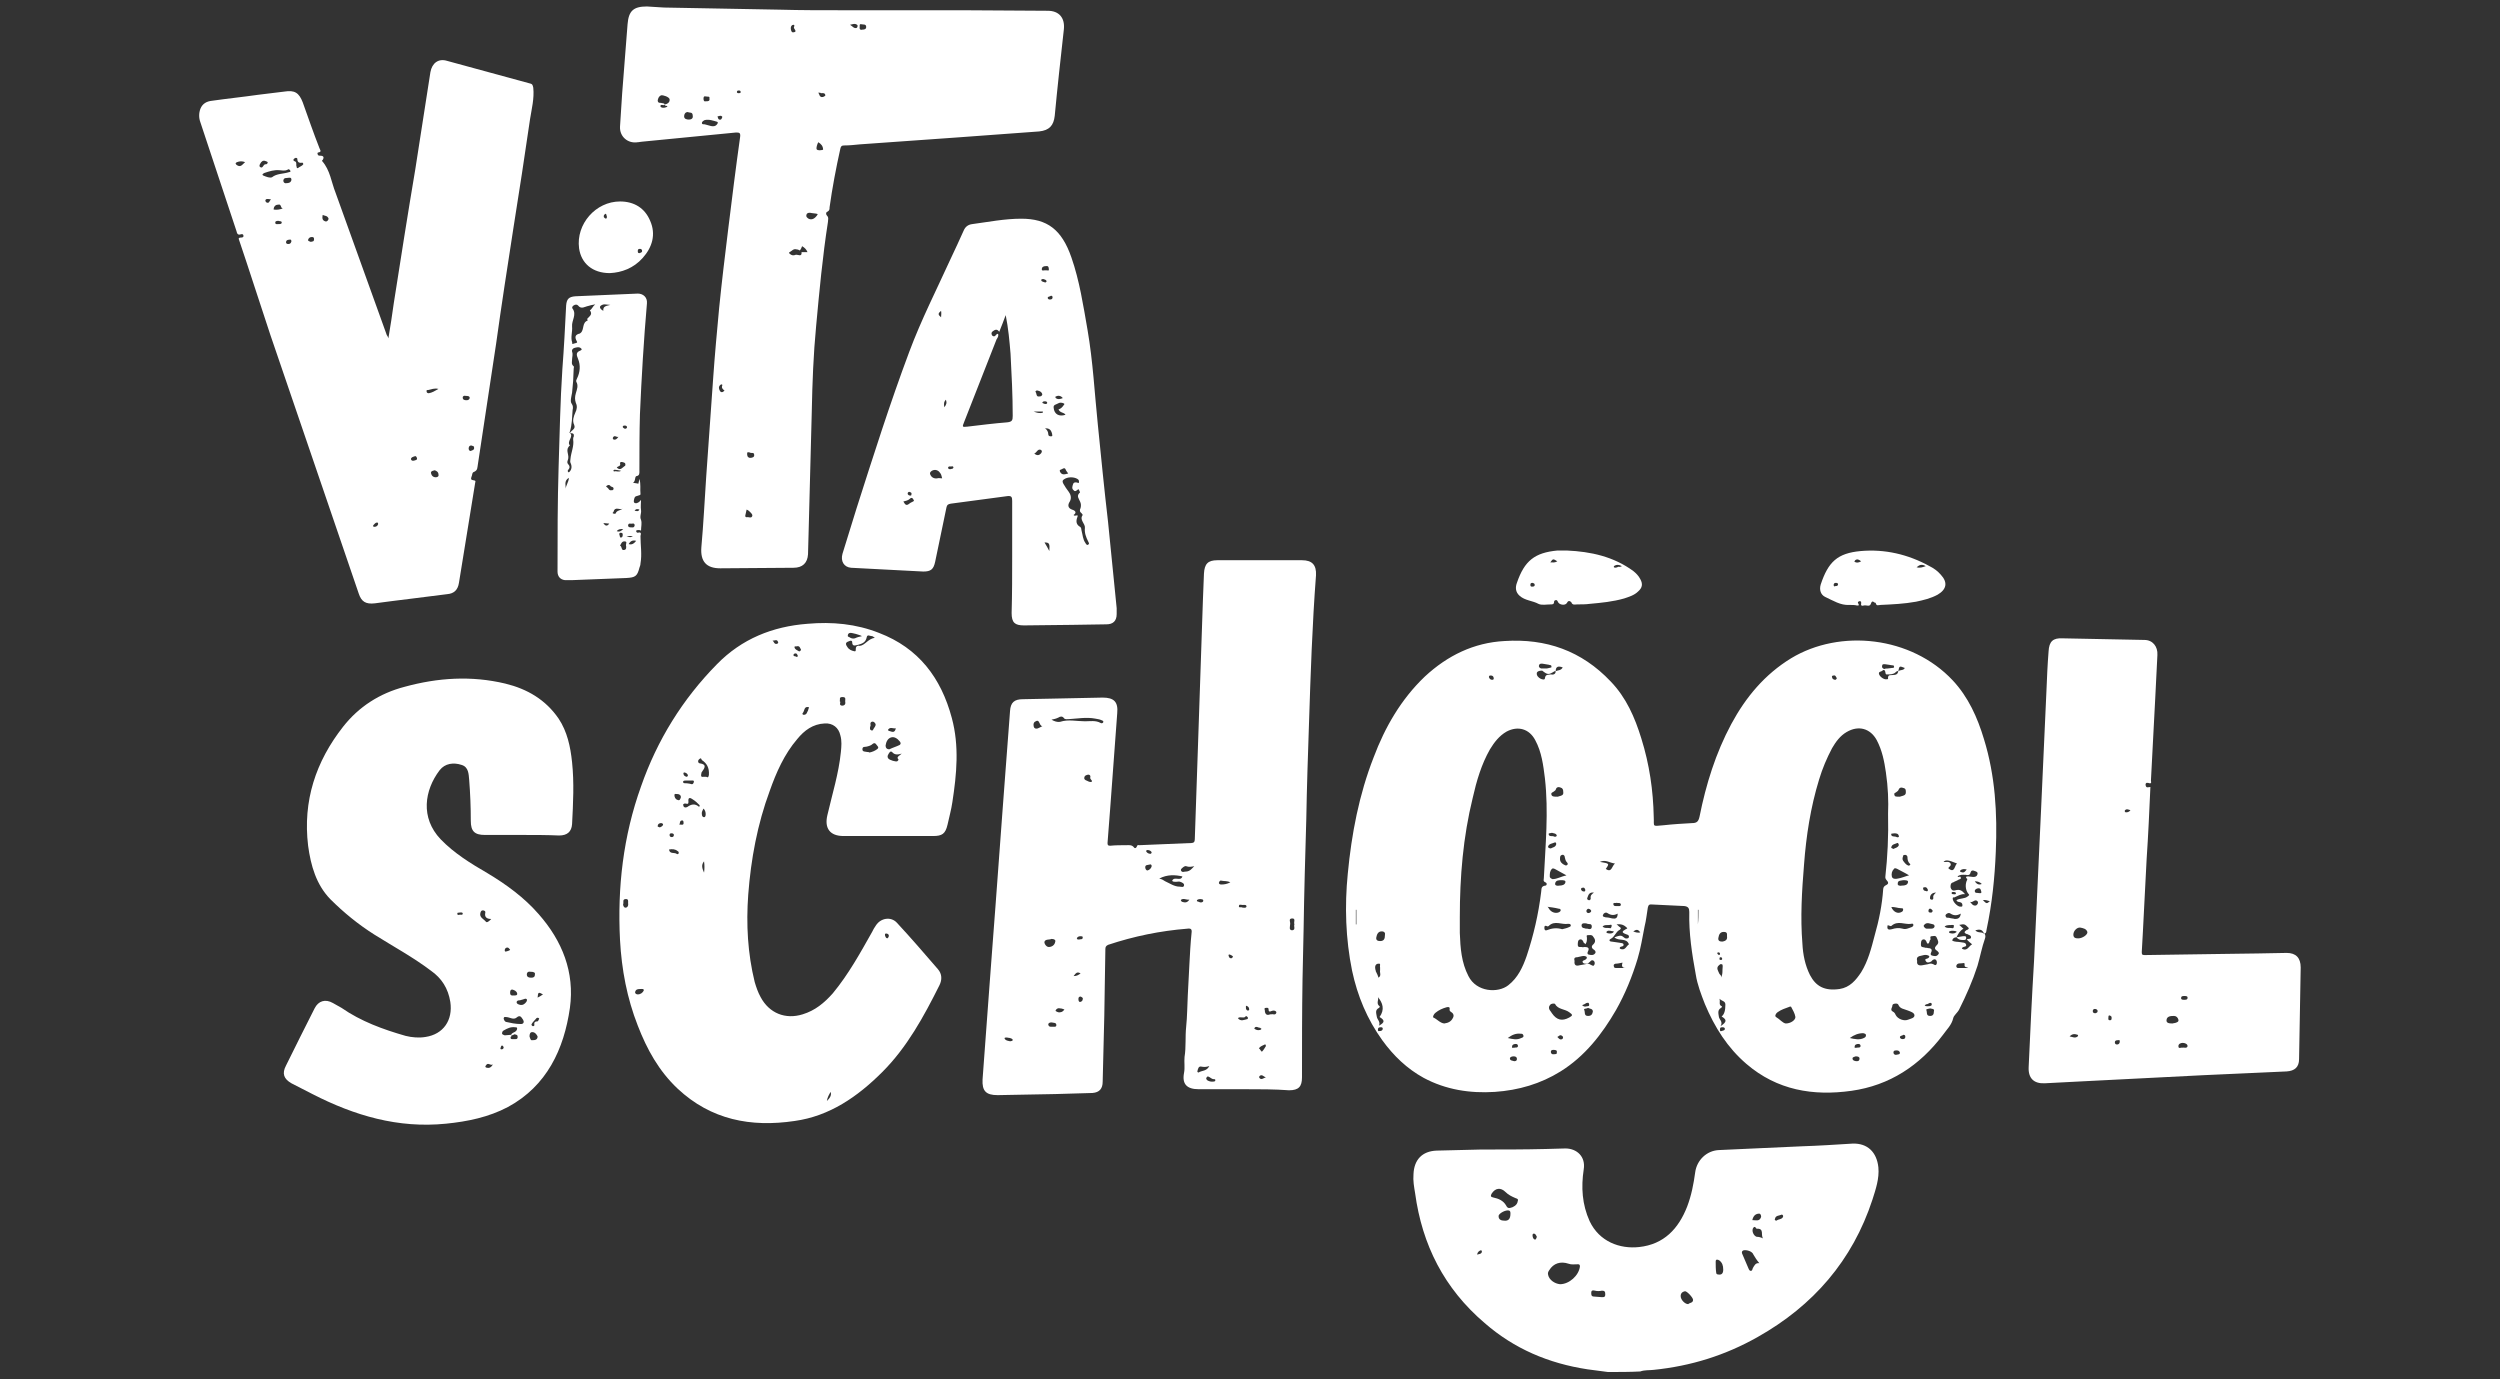 <?xml version="1.0" encoding="utf-8"?>
<!-- Generator: Adobe Illustrator 23.0.5, SVG Export Plug-In . SVG Version: 6.00 Build 0)  -->
<svg version="1.1" id="Capa_1" xmlns="http://www.w3.org/2000/svg" xmlns:xlink="http://www.w3.org/1999/xlink" x="0px" y="0px"
	 viewBox="0 0 464.1 256" style="enable-background:new 0 0 464.1 256;" xml:space="preserve">
<rect x="0" y="0" width="464.1" height="256" fill="#333333" stroke="none"/>
<style type="text/css">
	.st0{fill:#FFFFFF;}
</style>
<g>
	<path class="st0" d="M298.5,254.7c-1.3-0.2-2.5-0.3-3.8-0.5c-7.2-1.1-13.6-3.8-19.1-8.6c-7.5-6.4-11.6-14.5-12.9-24.1
		c-0.2-1.2-0.4-2.3-0.3-3.5c0.1-2.7,1.6-4.3,4.3-4.4c2.7-0.1,5.5-0.1,8.2-0.2c4,0,8.1,0,12.1-0.1c1.2,0,2.4-0.1,3.6-0.1
		c2.1,0,3.8,1.5,3.4,3.9c-0.5,3.3-0.3,6.5,1.1,9.6c1.8,3.8,5.6,5.2,9.2,4.8c4.6-0.5,7.3-3.4,8.9-7.5c0.8-2.1,1.2-4.2,1.5-6.4
		s2.1-4,4.4-4.1c5.1-0.2,10.3-0.5,15.4-0.7c3.1-0.1,6.2-0.3,9.4-0.5c2.8-0.1,4.5,1.6,4.8,4.4c0.2,2.1-0.5,4.1-1.1,6
		c-3.7,11.3-11,19.7-21.3,25.5c-6,3.4-12.4,5.4-19.3,6.1c-0.8,0.1-1.7,0-2.5,0.3C302.6,254.7,300.5,254.7,298.5,254.7z M289.6,238.4
		c1.7,0,3.5-1.6,3.7-3.3c0-0.4-0.2-0.4-0.4-0.4c-0.6,0-1.2,0.1-1.7-0.1c-1.5-0.5-2.8-0.1-3.6,1.2c-0.2,0.3-0.3,0.5-0.2,0.9
		C287.6,237.6,288.6,238.3,289.6,238.4z M281.8,222.8c0-0.3-0.3-0.3-0.5-0.4c-0.7-0.3-1.3-0.6-1.8-1.1c-0.9-0.9-1.9-0.8-2.6,0.3
		c-0.2,0.4-0.2,0.6,0.3,0.7c1,0.2,1.9,0.6,2.4,1.5c0.3,0.6,0.6,0.5,1.2,0.3C281.4,223.8,281.7,223.5,281.8,222.8z M326.6,234.5
		c-0.5-0.6-0.8-1.1-1.1-1.6c-0.2-0.6-1.2-0.9-1.8-0.8c-0.3,0.1-0.4,0.3-0.3,0.6c0.4,0.9,0.8,1.9,1.2,2.8c0.1,0.2,0.2,0.5,0.5,0.4
		c0.2,0,0.2-0.3,0.3-0.5C325.7,234.9,325.9,234.4,326.6,234.5z M313.4,242.1c0.3-0.3,0.9-0.2,0.9-0.8c0-0.4-1.1-1.6-1.5-1.6
		c-0.5,0.1-0.8,0.4-0.8,0.9C312,241.3,312.8,242.1,313.4,242.1z M280.4,225.3c0-0.3,0-0.6-0.5-0.6c-0.7,0-1.8,0.7-1.7,1.1
		c0,0.6,0.5,0.8,1,0.8C280,226.7,280.4,226.3,280.4,225.3z M319.9,235.7c0-0.8-0.2-1.3-0.7-1.7c-0.3-0.2-0.7-0.3-0.7,0.2
		c0,0.7,0,1.4,0.1,2.1c0,0.2,0.2,0.3,0.4,0.3C319.6,236.7,319.9,236.4,319.9,235.7z M296.1,239.6c-0.4-0.1-0.7-0.1-0.7,0.4
		c0,0.4,0,0.7,0.6,0.7c0.4,0,0.9,0.1,1.3,0.1c0.3,0,0.7,0.1,0.7-0.5c0-0.5-0.1-0.7-0.6-0.7C296.9,239.7,296.5,239.7,296.1,239.6z
		 M327.3,229.9c-0.5-0.6,0.3-1.9-1.2-1.8L326,228c-0.2-0.3-0.3-0.3-0.5-0.1c-0.4,0.5,0,1.5,0.6,1.7
		C326.5,229.6,326.9,229.7,327.3,229.9z M325.3,226.5c0.6,0,1.3,0.3,1.6-0.5c0.1-0.1,0-0.7-0.3-0.7
		C326,225.3,325.5,225.6,325.3,226.5z M329.8,226.6c0.3-0.3,1-0.2,1.2-0.7c0.1-0.2-0.1-0.5-0.3-0.4c-0.4,0.2-1.1,0.1-1.2,0.8
		C329.4,226.4,329.5,226.6,329.8,226.6z M285.3,229.6c-0.1-0.2-0.2-0.5-0.5-0.6c-0.2,0-0.3,0.1-0.3,0.3c0,0.3,0.1,0.7,0.4,0.8
		C285.1,230.2,285.2,229.9,285.3,229.6z M274.2,232.9c0.4-0.1,0.8-0.1,0.9-0.5c0-0.1,0-0.3-0.2-0.3
		C274.6,232.2,274.3,232.4,274.2,232.9z"/>
	<path class="st0" d="M368.4,173.3c0.2,0.3,0.2,0.6,0.1,0.9c-0.6,1.7-0.9,3.4-1.4,5.1c-0.9,2.8-2.1,5.5-3.4,8.1
		c-0.3,0.6-1,1.1-1.1,1.6c-0.3,1.3-1.2,2.1-1.9,3.1c-4.3,5.7-9.9,9.4-17,10.4s-13.8-0.1-19.5-5c-3.5-3-5.9-6.8-7.7-11.1
		c-0.7-1.8-1.4-3.6-1.7-5.5c-0.7-3.8-1.3-7.7-1.2-11.6c0-0.7-0.2-1-0.9-1.1c-2.1-0.1-4.1-0.2-6.2-0.3c-0.5,0-0.5,0.3-0.6,0.6
		c-0.2,1.2-0.3,2.3-0.6,3.5c-0.4,2-0.7,4-1.3,6c-1,3.3-2.3,6.5-4,9.5c-2.6,4.5-5.8,8.6-10.3,11.4c-3.7,2.3-7.8,3.5-12.2,3.8
		c-4.6,0.3-9.1-0.4-13.2-2.6c-3.1-1.7-5.6-4.1-7.7-7c-2.8-3.9-4.6-8.2-5.6-12.9c-1.2-5.9-1.4-12-0.8-18c0.7-7.4,2.1-14.7,4.8-21.6
		c2.1-5.6,5.1-10.8,9.5-15c4.2-3.9,9.1-6.3,14.8-6.6c7.7-0.5,14.3,1.8,19.7,7.5c2.9,3,4.5,6.7,5.7,10.6c1.5,4.8,2.2,9.6,2.3,14.6
		c0.1,1.8-0.4,1.7,1.8,1.5c1.8-0.2,3.5-0.3,5.3-0.4c0.9,0,1.2-0.3,1.4-1.2c1.2-6,3-11.8,5.9-17.2c2.7-5,6.2-9.2,11.1-12.2
		c9.1-5.5,22.3-4.1,30,4.1c2.9,3.1,4.6,6.9,5.8,10.9c2.1,6.8,2.5,13.8,2.2,20.9c-0.2,4.9-0.7,9.7-1.7,14.4
		C368.7,172.9,368.8,173.2,368.4,173.3c-0.1-0.1-0.1-0.1-0.2-0.2c-0.3-0.6-0.8-0.6-1.5-0.4c0.4,0.5,1,0.3,1.4,0.5
		C368.2,173.3,368.3,173.3,368.4,173.3z M288.8,124.6c-0.1,0-0.2,0-0.2,0c-1.1,0.7-1.3,0.7-2.3-0.1c0,0,0,0-0.1,0
		c-0.4,0-0.8,0.1-0.9,0.4c-0.1,0.5,0.3,0.9,0.7,1.1c0.2,0.1,0.8,0.3,0.8-0.1c0.1-0.8,0.7-0.6,1.1-0.7
		C288.3,125.3,288.8,125.2,288.8,124.6c0.4-0.2,1-0.1,1.3-0.7C289.3,123.6,288.8,123.7,288.8,124.6z M352.4,124.6
		c-0.2-0.1-0.4,0.1-0.5,0.2c-0.4,0.4-1,0.4-1.5,0.4c-0.5,0.1-0.3-0.4-0.5-0.7c-0.2-0.3-0.4,0-0.6,0.1c-0.2,0.1-0.5,0.1-0.5,0.4
		c0,0.5,0.9,1.2,1.4,1.1c0.1,0,0.3,0,0.3-0.1c-0.1-0.9,0.6-0.6,1-0.7C351.9,125.3,352.3,125.2,352.4,124.6c0.4-0.3,1-0.1,1.2-0.6
		C352.6,123.6,352.6,123.6,352.4,124.6z M363.2,174c-0.4,0-0.7,0.2-0.8,0.6c0.5,0.3,1,0.2,1.5,0.3c0.4,0.1,1,0,1.1,0.5
		s-0.7,0.2-0.8,0.7c1,0.6,1.3-0.5,1.9-0.8c-0.4-0.3-0.7-0.6-1-0.9c0.3-0.2,0.8,0,0.8-0.4s-0.4-0.4-0.7-0.6h-0.1
		c-0.5-0.2-0.5-0.4-0.1-0.7c0.2-0.1,0.4-0.1,0.5-0.4c-0.8-0.8-0.8-0.8-1.8-0.6c0.3,0.2,0.5,0.5,0.8,0.7
		C363.8,172.8,363.5,173.4,363.2,174L363.2,174z M271,170.2c0,1,0,2,0,3c0.1,2.8,0.3,5.5,1.6,8c1.5,3,5.5,3.2,7.4,1.7
		c1.8-1.4,2.7-3.4,3.4-5.4c1.3-3.9,2.2-7.8,2.7-11.9c0.1-0.5-0.1-1.1,0.8-1.2c0.2,0,0.4-0.4,0-0.6c-0.5-0.2-0.3-0.5-0.3-0.8
		c0.3-6.1,0.9-12.3,0.2-18.5c-0.3-2.4-0.6-4.9-1.8-7.1c-1.1-2.1-3.2-2.7-5.3-1.6c-1.4,0.8-2.3,2-3.1,3.3c-1.6,2.8-2.5,5.9-3.2,9
		C271.6,155.4,271,162.8,271,170.2z M350.5,151c0.1-2.2,0-4.9-0.4-7.6c-0.3-2.1-0.7-4.1-1.7-6c-1.2-2.2-3.4-2.8-5.6-1.5
		c-1.2,0.7-2,1.8-2.7,3c-1,1.9-1.8,3.8-2.4,5.8c-1.6,5.2-2.4,10.5-2.8,15.8c-0.4,4.9-0.7,9.8-0.3,14.7c0.1,2,0.5,4,1.4,5.8
		c1.1,2.1,2.7,3,5.5,2.6c1.9-0.3,3-1.6,4-3.1c1.3-2.1,1.9-4.5,2.5-6.8c0.8-2.8,1.4-5.7,1.6-8.7c0.1-0.7,0.7-0.6,0.9-1
		c0.1-0.5-0.6-0.6-0.5-1.3C350.4,159.1,350.6,155.3,350.5,151z M364.8,166c-0.7-0.1-1.3,0.3-2,0.6c-0.1,0-0.3-0.1-0.3,0.2
		c0,0.6,0.8,1.4,1.3,1.5c0.2,0,0.5,0.1,0.5-0.2c0-0.2,0-0.5-0.4-0.6c-0.2-0.1-0.6,0-0.7-0.4c0.7-0.4,1.5-0.2,2.1-0.7
		c0.2-0.2,0.4-0.2,0.1-0.5c-0.6-0.7-0.6-1.9-0.2-2.6c0-0.1,0-0.2-0.1-0.2c-0.3-0.4,0-0.4,0.3-0.4s0.6,0.1,0.9,0.1
		c0.4,0,0.7-0.1,0.8-0.5s-0.2-0.5-0.5-0.6c-0.4-0.2-0.7-0.1-0.8,0.3c-0.1,0.5-0.5,0.5-0.9,0.4c-0.5,0-1-0.1-1.5,0.3
		c0.2,0.3,0.5-0.2,0.6,0.2c0.1,0.3-0.2,0.3-0.4,0.4c-0.3,0.2-0.7,0.3-1,0.5c-0.5,0.1-0.5,0.5-0.5,0.9c0.1,0.4,0.3,0.7,0.8,0.6
		C363.9,165,364.3,165.4,364.8,166z M331.5,190c0.9,0,1.8-0.6,1.8-1.2c-0.1-0.7-0.5-1.3-0.8-1.9c0,0-0.2-0.1-0.3,0
		c-0.8,0.3-1.5,0.5-2.2,1c-0.3,0.2-0.6,0.7-0.3,0.9C330.4,189.2,330.9,189.9,331.5,190z M268.1,190c0.8-0.1,1.3-0.4,1.6-1
		c0.3-0.5,0.1-0.9-0.4-1.2c-0.2-0.1-0.2-0.3-0.2-0.4c0.1-0.5-0.2-0.5-0.6-0.4c-0.7,0.2-1.4,0.5-2,1c-0.3,0.2-0.6,0.8-0.4,0.9
		C266.8,189.2,267.3,189.9,268.1,190z M352,186.3c-0.4,0-0.7,0.1-0.7,0.4c0,0.3-0.5,0.8,0.1,1.1c0.2,0.1,0.4,0.3,0.5,0.6
		c0.4,0.8,1.6,1.2,2.3,0.9c0.5-0.2,1.2-0.3,1.2-0.8s-0.7-0.7-1.2-0.9c-0.7-0.3-1.5-0.3-1.8-1.1C352.3,186.3,352,186.3,352,186.3z
		 M288.5,186.3c-0.5,0-0.7,0.1-0.9,0.5c-0.2,0.6,0.3,0.9,0.5,1.3c0.9,1.3,1.9,1.5,3.2,0.8c0.7-0.4,0.7-0.5,0-1
		c-0.8-0.6-2.1-0.5-2.6-1.5C288.6,186.3,288.5,186.3,288.5,186.3z M300.1,171.6c0.3,0.2,0.4,0.4,0.6,0.5c0.2,0.1,0.3,0.3,0,0.5
		c-0.8,0.4-0.9,1.3-1.7,1.7c-0.4,0.2-0.2,0.5,0.2,0.5c0.5,0.1,0.9,0.1,1.4,0.2c0.3,0.1,0.8,0,0.8,0.4s-0.5,0.2-0.7,0.5
		c0,0,0,0.1,0,0.2c1,0.5,1.2-0.5,1.7-0.8c-0.5-1.3-1.9-0.5-2.7-1.3c0.6-0.2,1.2-0.5,1.6-0.1c0.3,0.2,0.4,0.4,0.8,0.3
		c0.2,0,0.3-0.2,0.3-0.3c0-0.4-0.4-0.4-0.6-0.5c-0.8-0.3-0.7-0.5,0-0.9c0.1,0,0.2-0.1,0.3-0.2C301.5,171.7,301,171.5,300.1,171.6z
		 M357.9,175.2c-0.1-0.1-0.2-0.1-0.2-0.2c-0.1-0.3-0.3-0.7-0.7-0.6c-0.4,0.1-0.4,0.6-0.4,1c0,0.5,0.4,0.4,0.7,0.5
		c0.2,0.1,0.4,0,0.6,0.1c0.5,0,0.9,0.2,0.6,0.8c-0.1,0.2-0.2,0.5,0.2,0.6s0.8,0.2,1.1-0.2c0.3-0.3,0-0.5-0.2-0.7
		c-0.5-0.3-0.5-0.6-0.1-1c0.6-0.5,0.2-1,0-1.5c-0.2-0.4-0.6-0.2-0.9-0.2c-0.4,0-0.2,0.4-0.2,0.6C358.1,174.6,358.3,175,357.9,175.2z
		 M294.3,175.3c-0.1-0.2-0.2-0.2-0.3-0.3c-0.1-0.3-0.3-0.7-0.7-0.6c-0.4,0.1-0.4,0.6-0.4,1c0,0.5,0.4,0.4,0.7,0.4
		c0.2,0.1,0.4,0,0.6,0c0.6,0,0.9,0.2,0.6,0.8c-0.1,0.2-0.2,0.5,0.1,0.6c0.4,0.1,0.9,0.2,1.2-0.2c0.2-0.2,0.1-0.5-0.2-0.7
		c-0.5-0.3-0.5-0.7-0.1-1c0.6-0.6,0.2-1.1-0.1-1.5c-0.2-0.3-0.6-0.2-0.9-0.2c-0.4,0-0.2,0.3-0.2,0.5
		C294.6,174.6,294.6,174.9,294.3,175.3z M290,172.5c0.4-0.1,0.9-0.2,1.3-0.4c0.2-0.1,0.3-0.1,0.3-0.3c0-0.3-0.3-0.3-0.5-0.3
		c-1.2,0.2-2.5-0.7-3.6,0.4c-0.1,0.1-0.3,0.1-0.4,0c-0.3-0.1-0.4,0-0.4,0.3c0,0.2,0,0.6,0.4,0.5C288.1,172.3,289,172.2,290,172.5z
		 M292.3,178.4c-0.1,0.7,0.2,1,0.9,0.8c0.4-0.1,0.7-0.1,1.1-0.2c0.3-0.1,0.6-0.2,1,0.1c0.2,0.1,0.5,0.3,0.6,0.1
		c0.2-0.2,0.2-0.6,0-0.8s-0.5-0.2-0.7,0.1c-0.2,0.2-0.4,0.4-0.7,0.4s-0.6,0-0.7-0.3c-0.1-0.3,0.3-0.3,0.4-0.4
		c0.3-0.1,0.5-0.4,0.3-0.6c-0.5-0.3-1.1,0-1.7,0.1C292.2,177.7,292.2,178,292.3,178.4z M355.9,178.4c-0.1,0.6,0.2,0.9,0.9,0.8
		c0.4-0.1,0.7-0.1,1.1-0.2c0.3-0.1,0.6-0.2,1,0c0.2,0.1,0.4,0.3,0.6,0c0.1-0.2,0.1-0.6-0.1-0.8c-0.2-0.2-0.4-0.1-0.6,0
		c-0.1,0.1-0.2,0.2-0.3,0.3c-0.4,0.2-0.8,0.3-1-0.1c-0.3-0.4,0.2-0.4,0.4-0.5s0.4-0.4,0.1-0.5c-0.6-0.3-1.1,0-1.7,0.1
		C355.8,177.7,355.8,178,355.9,178.4z M350.4,171.8c-0.1,0.6,0,0.9,0.8,0.7c0.6-0.2,1.3-0.3,2-0.1c0.6,0.2,1.1-0.1,1.7-0.3
		c0.2-0.1,0.3-0.2,0.3-0.4s-0.2-0.3-0.4-0.2c-1.2,0.2-2.5-0.7-3.7,0.4C350.9,172,350.6,171.7,350.4,171.8z M319.6,188.7
		c0.5-0.4,0.7-1.1,0.7-2.2c0-0.7-0.6-0.6-1.1-1.1c0.2,0.6-0.2,1.1,0.4,1.4c0.2,0.1,0,0.2-0.1,0.3c-0.7,0.4-0.5,1-0.4,1.7
		c0.1,0.5,0.8,0.9,0.3,1.7C320.6,189.7,320.6,189.3,319.6,188.7z M255.8,185.1c0.2,0.5-0.4,1.2,0.3,1.7c0.1,0.1,0,0.2-0.1,0.3
		c-0.8,0.4-0.5,1-0.4,1.7c0.1,0.5,0.7,0.9,0.4,1.6c1.1-0.6,1.1-1,0.1-1.6C257.1,187.4,256.7,186.2,255.8,185.1z M354.4,162.5
		c-0.8-0.5-1.5-0.8-2.2-1.2c-0.2-0.1-0.5-0.2-0.6,0c-0.4,0.4-0.5,0.9-0.4,1.4s0.7,0.5,1.1,0.4C353,163,353.6,162.7,354.4,162.5z
		 M290.8,162.5c-0.8-0.4-1.4-0.8-2-1.1c-0.2-0.1-0.5-0.3-0.7-0.1c-0.4,0.4-0.4,0.9-0.4,1.4c0,0.3,0.3,0.4,0.5,0.5
		C289.1,163.2,289.8,162.7,290.8,162.5z M352.6,147.9c0,0,0.2,0,0.4-0.1c0.4-0.1,0.8-0.2,0.8-0.7c0-0.4,0-0.7-0.4-0.8
		c-0.5-0.2-0.8-0.1-1,0.4c0,0.1-0.2,0.2-0.3,0.3c-0.2,0.2-0.6,0.2-0.4,0.6C351.7,147.9,352.1,147.9,352.6,147.9z M289.1,147.9
		c0,0,0.2,0,0.4-0.1c0.4-0.1,0.8-0.2,0.7-0.8c0-0.4-0.1-0.7-0.5-0.8c-0.5-0.2-0.8,0-0.9,0.4c0,0.1-0.2,0.2-0.3,0.3
		c-0.2,0.2-0.6,0.2-0.5,0.6S288.5,147.9,289.1,147.9z M257.1,173.6c0.1-0.4-0.1-0.7-0.6-0.7c-0.7,0-0.9,0.6-1,1.1s0.2,0.7,0.7,0.7
		C256.9,174.7,257.1,174.3,257.1,173.6z M343.4,192.7c0.9,0.2,1.8,0.4,2.6,0c0.2-0.1,0.4-0.2,0.4-0.5s-0.2-0.3-0.5-0.4
		C345,191.8,344.2,192.1,343.4,192.7z M320.6,173.8c0-0.4,0.1-0.8-0.6-0.8c-0.7,0-0.9,0.5-1,1.1c-0.1,0.5,0.2,0.7,0.7,0.7
		C320.4,174.7,320.7,174.4,320.6,173.8z M279.9,192.7c0.9,0.2,1.7,0.4,2.5,0c0.3-0.1,0.5-0.2,0.4-0.5s-0.3-0.3-0.5-0.3
		C281.4,191.8,280.7,192.1,279.9,192.7z M364,169.6c-0.7,0.4-1.3,0.4-1.9,0c-0.3-0.2-0.5-0.1-0.8,0.1c-0.1,0.1-0.2,0.2-0.1,0.4
		c0.1,0.4,0.4,0.2,0.7,0.3s0.7,0.1,1,0.2C363.4,170.6,363.9,170.5,364,169.6z M299.8,160.3c-1-0.1-1.7-0.8-2.8-0.3
		c1.8,0.3,1.8,0.3,1.1,1.3C299.2,162.1,299.2,160.8,299.8,160.3z M287,168.3c0.4-0.1,0.5,0.4,0.7,0.6c0.5,0.6,1.3,0.7,1.8,0.4
		c0.1-0.1,0.3-0.2,0.2-0.4c0-0.2-0.2-0.2-0.3-0.2C288.6,168.5,287.8,168.4,287,168.3z M300.3,169.6c-0.7,0.4-1.3,0.3-1.9-0.1
		c-0.3-0.2-0.7,0-0.8,0.3c-0.2,0.4,0.2,0.4,0.5,0.5c0.4,0,0.8,0.1,1.2,0.2C299.9,170.6,300.3,170.5,300.3,169.6z M294.8,187.1
		c-0.3,0.2-0.9,0.1-0.7,0.4c0.2,0.4-0.1,1.1,0.7,1.1c0.6,0,0.8-0.3,0.9-0.8C295.7,187.2,295.1,187.3,294.8,187.1z M256.2,180.1
		c0-0.2,0-0.4,0-0.5c-0.1-0.3,0.2-0.8-0.3-0.7c-0.4,0-0.7,0.3-0.6,0.9c0,0.2,0.1,0.3,0.1,0.5c0.2,0.4,0.4,0.8,0.5,1.2
		C256.5,181.1,256.1,180.6,256.2,180.1z M361.7,161.2c1.2,1,1.1-0.5,1.6-0.9c-1.7-0.7-2.1-0.7-2.5-0.3c0.4,0.1,1-0.2,1.3,0.3
		C362.3,160.8,361.7,160.9,361.7,161.2z M319.4,181.6c0.5-0.7,0.3-1.5,0.4-2.2c0-0.2,0-0.4-0.2-0.4c-0.2-0.1-0.4,0.1-0.5,0.2
		c-0.6,0.5-0.1,1.1,0.1,1.6C319.3,180.9,319.7,181.2,319.4,181.6z M358.2,172.4c0.1,0,0.2,0,0.3,0c0.3,0,0.5-0.1,0.6-0.3
		s0-0.4-0.2-0.5c-0.6-0.1-1.2-0.5-1.7,0.1c-0.2,0.2,0,0.4,0.1,0.5s0.2,0.2,0.4,0.2C357.9,172.4,358,172.4,358.2,172.4z M294.7,172.4
		c0.3,0.1,0.8,0.2,0.8-0.4c0-0.6-0.5-0.4-0.8-0.5c-0.2-0.1-0.4-0.1-0.6-0.1c-0.3,0-0.5,0.1-0.5,0.4c0,0.3,0.2,0.5,0.5,0.5
		C294.3,172.4,294.5,172.4,294.7,172.4z M353.7,158.7c-0.2,0-0.4,0-0.4,0.2c-0.1,0.3-0.2,0.6,0,0.9c0.3,0.4,0.6,0.8,1,0.9
		c0.2,0,0.5-0.2,0.2-0.4c-0.3-0.3-0.4-0.7-0.4-1.2C354.1,158.9,353.9,158.7,353.7,158.7z M351.1,168.4c0.4,0.9,1.2,1.3,1.9,0.9
		c0.2-0.1,0.3-0.2,0.3-0.5c0-0.2-0.2-0.2-0.4-0.2C352.3,168.6,351.7,168.3,351.1,168.4z M353.3,163.4c-0.4,0.1-1,0-1,0.6
		c-0.1,0.4,0.4,0.5,0.8,0.4c0.5,0,1-0.1,1.1-0.6C354.3,163.4,353.8,163.4,353.3,163.4z M289.6,159.5c0,0.5,0.4,0.9,0.9,1.1
		c0.2,0.1,0.3,0.1,0.5-0.1c0.1-0.1,0-0.3-0.1-0.4c-0.3-0.3-0.3-0.6-0.4-0.9c0-0.3-0.2-0.6-0.5-0.5
		C289.6,158.8,289.6,159.1,289.6,159.5z M358.3,187.2c-0.3,0.1-0.8,0.1-0.7,0.3c0.2,0.4-0.1,1.1,0.7,1.1c0.6,0,0.7-0.4,0.7-0.8
		C359.2,187.2,358.6,187.3,358.3,187.2z M289.8,163.4c-0.4,0-1,0-1.1,0.6c-0.1,0.4,0.4,0.5,0.8,0.4c0.4,0,1-0.1,1.1-0.6
		C290.7,163.4,290.2,163.4,289.8,163.4z M301.2,178.7c-0.5,0.1-0.9,0.2-1.3,0.2c-0.3,0.1-0.4,0.2-0.3,0.5c0,0.3,0.3,0.3,0.5,0.3
		c0.6,0,1.1,0,1.7,0C301.1,179.7,301,179.3,301.2,178.7z M286.8,124.1c0.3,0,0.5,0,0.8-0.1c0.2-0.1,0.5,0,0.4-0.3
		c0-0.3-0.3-0.2-0.5-0.3c-0.4-0.1-0.8-0.1-1.2-0.2c-0.3,0-0.5,0-0.6,0.3s0.1,0.5,0.4,0.6C286.4,124.1,286.6,124.1,286.8,124.1z
		 M350.4,124.1c0.3,0,0.6-0.1,0.8-0.1s0.5,0,0.4-0.3c0-0.2-0.2-0.2-0.4-0.2c-0.4-0.1-0.8-0.1-1.3-0.2c-0.3,0-0.5,0-0.5,0.3
		c-0.1,0.3,0.1,0.5,0.4,0.6C350,124.1,350.2,124.1,350.4,124.1z M365.4,179.7c-0.3-0.2-0.7-0.1-0.7-0.5c0-0.2,0.1-0.5-0.3-0.4
		c-0.4,0.1-1-0.1-1.2,0.4c-0.1,0.2,0,0.5,0.3,0.5C364.2,179.7,364.7,179.7,365.4,179.7z M351.5,157.6c0.3-0.2,0.8-0.2,1-0.7
		c0-0.1-0.1-0.5-0.3-0.4c-0.4,0.2-1,0.2-1.1,0.8C351,157.4,351.3,157.5,351.5,157.6z M287.9,157.5c0.3-0.2,0.9-0.2,1-0.8
		c0-0.2-0.1-0.4-0.3-0.3c-0.4,0.2-1,0.2-1.2,0.7C287.3,157.4,287.7,157.5,287.9,157.5z M281,196.1c-0.3,0-0.7,0.1-0.7,0.4
		c0,0.4,0.5,0.4,0.8,0.5c0.3,0,0.5-0.1,0.5-0.4C281.6,196.2,281.3,196.1,281,196.1z M365.7,167.4c0.3,0.3,0.5,0.8,1.1,0.7
		c0.1,0,0.6-0.4,0.3-0.8C366.6,166.8,366.2,167.7,365.7,167.4z M344.5,196.1c-0.2,0.1-0.6,0.1-0.6,0.4c0,0.4,0.5,0.5,0.8,0.5
		s0.5-0.1,0.5-0.5C345.2,196.2,344.9,196.1,344.5,196.1z M251.8,168.9h-0.1c0,0.9,0,1.8,0,2.7h0.1
		C251.8,170.7,251.8,169.8,251.8,168.9z M367.4,165.8c0.2,0,0.5,0.1,0.4-0.3c-0.1-0.3-0.1-0.6-0.5-0.6c-0.3,0-0.7,0.2-0.7,0.5
		C366.6,165.9,367.1,165.7,367.4,165.8z M288.1,154.6c-0.2,0.1-0.7,0-0.6,0.3c0.1,0.5,0.7,0.2,1,0.4c0.2,0.1,0.5,0,0.5-0.2
		C288.9,154.7,288.4,154.7,288.1,154.6z M300.1,167.6c-0.2,0.1-0.6-0.1-0.6,0.2c0,0.5,0.5,0.4,0.8,0.4c0.2,0,0.6,0.1,0.6-0.3
		C300.8,167.5,300.4,167.7,300.1,167.6z M288.4,194.9c-0.2,0-0.5,0-0.5,0.4c0,0.3,0.3,0.5,0.6,0.4c0.3,0,0.6,0,0.5-0.4
		C289.1,195,288.8,194.9,288.4,194.9z M361,172c0.4,0.4,1,0.2,1.4,0.3c0.2,0.1,0.3-0.1,0.3-0.3c0.1-0.2,0-0.3-0.3-0.3
		C362,171.8,361.5,171.6,361,172z M352.7,195.4c-0.1-0.3-0.3-0.4-0.6-0.4s-0.6,0-0.6,0.4c0,0.3,0.3,0.5,0.6,0.4
		C352.4,195.7,352.7,195.8,352.7,195.4z M281.1,194.5c0.2-0.1,0.6,0.1,0.7-0.3c0-0.3-0.2-0.4-0.4-0.4c-0.3,0-0.7,0.1-0.7,0.5
		C280.6,194.6,280.9,194.5,281.1,194.5z M297.5,172c0.4,0.4,0.9,0.2,1.4,0.3c0.2,0.1,0.2-0.2,0.3-0.4c0-0.2-0.1-0.3-0.3-0.2
		C298.4,171.8,297.9,171.6,297.5,172z M344.7,194.5c0.2-0.1,0.6,0.1,0.7-0.3c0-0.3-0.2-0.4-0.4-0.4c-0.3,0-0.7,0.1-0.7,0.5
		C344.2,194.6,344.5,194.5,344.7,194.5z M351.6,154.7c-0.2,0.1-0.6-0.1-0.5,0.3c0.1,0.4,0.7,0.2,1,0.4c0.2,0.1,0.5,0,0.4-0.2
		C352.4,154.7,352,154.7,351.6,154.7z M359.4,165.7c-0.6,0-1,0.3-1.1,0.8c0,0.2-0.1,0.4,0.2,0.5s0.4-0.1,0.4-0.3
		C358.8,166.2,359.1,166,359.4,165.7z M295.9,165.7c-0.8-0.1-1,0.3-1.2,0.9c-0.1,0.2-0.1,0.4,0.2,0.5s0.4-0.2,0.4-0.3
		C295.2,166.2,295.5,166,295.9,165.7z M363.2,172.9c-0.4-0.1-0.9-0.2-1.3,0c-0.1,0-0.1,0.2,0,0.3c0.4,0.1,0.8,0.2,1.2-0.1
		C363.2,173.1,363.2,173,363.2,172.9z M353.3,192.1c-0.1,0.2-0.5,0.1-0.6,0.4c0,0.3,0.3,0.4,0.5,0.4c0.3,0,0.5-0.1,0.5-0.4
		C353.7,192.3,353.7,192.1,353.3,192.1z M256.7,191c0-0.3-0.2-0.3-0.4-0.3c-0.3,0-0.5,0.1-0.5,0.4c0,0.2,0,0.4,0.3,0.3
		C256.3,191.4,256.6,191.4,256.7,191z M299.6,172.9c-0.5,0-0.9-0.3-1.3,0c-0.1,0.1-0.1,0.2,0,0.3c0.4,0.1,0.8,0.2,1.2-0.1
		C299.5,173.1,299.5,173,299.6,172.9z M293.7,186.6c0.3,0.3,0.6,0.3,0.9,0.2c0.2,0,0.5,0,0.4-0.4s-0.3-0.2-0.5-0.2
		C294.2,186.4,294,186.5,293.7,186.6z M357.3,186.6c0.1,0.2,0.3,0.2,0.5,0.2c0.3,0,0.6,0,0.8-0.2c0-0.1,0-0.2,0-0.3
		c-0.3-0.3-0.5,0-0.8,0.1C357.6,186.4,357.5,186.5,357.3,186.6z M341,125.9c-0.2-0.2-0.2-0.6-0.6-0.5c-0.2,0-0.4,0.1-0.3,0.3
		c0,0.3,0.3,0.5,0.6,0.5C340.8,126.2,340.9,126.1,341,125.9z M289.1,192.5c0.3,0.3,0.5,0.6,0.9,0.4c0.2-0.1,0.2-0.4,0.1-0.5
		C289.6,191.9,289.4,192.4,289.1,192.5z M365.1,161.4c-0.5-0.1-0.9-0.1-1.2,0.2c-0.1,0.1,0,0.3,0.2,0.3
		C364.6,162.1,364.8,161.8,365.1,161.4z M276.7,125.4c-0.1,0-0.3,0-0.3,0.3c0.1,0.3,0.3,0.5,0.6,0.5c0.2,0,0.3-0.1,0.3-0.2
		C277.3,125.7,277.2,125.4,276.7,125.4z M366.6,163.6c0.4,0.6,0.8,0.7,1.3,0.5C367.6,163.8,367.2,163.6,366.6,163.6z M320.2,191
		c0-0.3-0.3-0.3-0.5-0.3c-0.4,0-0.4,0.2-0.4,0.5c0,0.2,0.1,0.3,0.3,0.2C319.9,191.3,320.2,191.3,320.2,191z M294.8,168.7
		c-0.2,0.1-0.3,0.3-0.3,0.4c0,0.2,0.1,0.4,0.4,0.4c0.2,0,0.5-0.2,0.5-0.4C295.3,168.8,295,168.7,294.8,168.7z M369.4,167.3
		c-0.4-0.1-0.8-0.3-1.3-0.2C368.8,167.8,368.8,167.8,369.4,167.3z M358.8,169.1c-0.1-0.2-0.2-0.3-0.4-0.4c-0.3-0.1-0.4,0.2-0.4,0.4
		s0.1,0.3,0.3,0.3C358.6,169.5,358.7,169.3,358.8,169.1z M304.5,173.1c-0.4-0.6-0.7-0.6-1.3-0.2
		C303.6,173.1,304.1,173.2,304.5,173.1z M357.9,165.2c-0.1-0.2-0.2-0.5-0.5-0.5c-0.2,0-0.4,0-0.4,0.2c0,0.3,0.2,0.5,0.5,0.5
		C357.7,165.5,357.9,165.5,357.9,165.2z M315.2,171.6C315.3,171.6,315.3,171.6,315.2,171.6c0.1-0.9,0.1-1.8,0.1-2.7h-0.1
		C315.2,169.8,315.2,170.7,315.2,171.6z M294.3,165.2c-0.1-0.3-0.2-0.5-0.5-0.4c-0.2,0-0.3,0.1-0.3,0.3c0.1,0.3,0.3,0.4,0.6,0.4
		C294.2,165.5,294.3,165.4,294.3,165.2z M363.1,165.9c0-0.2-0.1-0.3-0.3-0.3s-0.5-0.1-0.5,0.2c0,0.2,0.2,0.2,0.3,0.2
		C362.8,166,363,166.1,363.1,165.9z M319.7,178c0-0.2-0.1-0.3-0.3-0.3s-0.2,0.2-0.2,0.3s0,0.2,0.2,0.2S319.7,178.2,319.7,178z
		 M319.1,177.3c0.1,0,0.2-0.1,0.2-0.2c0-0.2-0.1-0.3-0.3-0.3s-0.2,0.1-0.2,0.2C318.8,177.1,319,177.2,319.1,177.3z"/>
	<path class="st0" d="M230.9,202.2c-2.8,0-5.6,0-8.4,0c-2.1,0-3.1-0.9-2.7-3c0.2-1,0-2,0.1-3c0.3-1.8,0.1-3.7,0.3-5.6
		c0.2-1.9,0.2-3.9,0.3-5.8c0.1-1.9,0.2-3.9,0.3-5.8c0.1-1.9,0.2-3.9,0.4-5.8c0.1-0.7-0.1-0.9-0.8-0.8c-5,0.4-9.9,1.4-14.7,3
		c-0.4,0.2-0.5,0.4-0.5,0.8c-0.1,4.1-0.1,8.3-0.2,12.4c-0.1,4.1-0.2,8.1-0.3,12.2c0,1.3-0.6,2-1.9,2.1c-2.3,0.1-4.6,0.1-6.9,0.2
		c-3.6,0.1-7.1,0.1-10.7,0.2c-2.2,0-2.9-0.8-2.8-2.9c0.4-5.9,0.9-11.7,1.3-17.6c0.4-4.9,0.7-9.8,1.1-14.6c0.4-5.9,0.9-11.7,1.3-17.6
		c0.4-4.9,0.7-9.8,1.1-14.6c0.1-1.3,0.2-2.7,0.3-4c0.1-1.6,0.8-2.2,2.4-2.2c1.7,0,3.4-0.1,5.1-0.1c3.2-0.1,6.5-0.1,9.7-0.2
		c2.1,0,2.9,0.8,2.7,2.9c-0.4,5.9-0.9,11.7-1.3,17.6c-0.2,2.2-0.3,4.3-0.5,6.5c0,0.4,0.1,0.5,0.5,0.5c1-0.1,2-0.1,3-0.1
		c0.5,0,1-0.1,1.4,0.4c0.2,0.3,0.5,0.1,0.6-0.3c0.1-0.2,0.3-0.1,0.4-0.1c3.2-0.1,6.4-0.3,9.6-0.4c0.5,0,0.7-0.2,0.7-0.7
		c0.2-5.9,0.4-11.7,0.6-17.6c0.3-8.9,0.6-17.8,0.9-26.6c0.1-1.7,0.1-3.4,0.2-5.1c0.1-1.8,0.7-2.5,2.5-2.5c5.2,0,10.5,0,15.7,0
		c1.9,0,2.7,0.9,2.6,2.8c-0.7,9.2-1,18.3-1.3,27.5c-0.2,5.9-0.4,11.8-0.5,17.7c-0.2,6.8-0.4,13.7-0.5,20.5c-0.1,3.1-0.1,6.2-0.2,9.3
		c-0.1,6.1-0.1,12.1-0.1,18.2c0,1.7-0.6,2.4-2.4,2.4C236.7,202.2,233.8,202.2,230.9,202.2z M195.2,133.6c0.5,0.3,1.1,0.5,1.6,0.4
		c1.5-0.5,3.1-0.1,4.6-0.1c1,0,2-0.2,2.9,0.3c0.1,0.1,0.4,0.1,0.5-0.1c0.1-0.3-0.1-0.3-0.3-0.4c-0.4-0.2-0.8-0.2-1.2-0.3
		c-1.6-0.3-3.3,0-4.9,0.1c-0.3,0-0.7,0.1-0.9-0.2c-0.3-0.4-0.7-0.3-1-0.1C196.1,133.4,195.7,133.5,195.2,133.6z M215.2,163.1
		c0.5,0.1,0.8,0.3,1.1,0.5c0.9,0.4,1.7,1,2.7,1c0.3,0,0.7,0.2,0.8-0.2c0.1-0.4-0.4-0.6-0.7-0.7c-0.2-0.1-0.5,0-0.8,0s-0.6,0-0.7-0.2
		c0.4-0.9,1.6,0.2,1.9-0.8C218.2,162.4,216.7,162.3,215.2,163.1z M195.2,174.3c-0.4,0.2-1.1,0-1.3,0.5c-0.1,0.3,0.3,1,0.8,1
		s1.1-0.3,1.2-1C196,174.5,195.7,174.3,195.2,174.3z M240.3,171.6c-0.2-0.4,0.3-1.1-0.4-1.1c-0.8,0-0.3,0.7-0.4,1.1
		c0,0.4-0.3,1.1,0.4,1.1C240.6,172.6,240.1,171.9,240.3,171.6z M235.8,188.3c0.1,0,0.1,0,0.2,0c0.3-0.1,0.7,0.2,0.9-0.2
		c0.1-0.1,0-0.2,0-0.3c-0.3-0.3-0.6-0.2-0.9-0.1c-0.2,0.1-0.5,0.2-0.5-0.3c0-0.4-0.3-0.3-0.5-0.3c-0.3,0-0.3,0.2-0.2,0.4
		C234.8,188.2,235.1,188.6,235.8,188.3z M221.7,160.8c-0.5,0.1-1,0.2-1.5,0c-0.3-0.1-0.7,0.3-0.9,0.5c-0.1,0.1-0.1,0.3,0,0.4
		c0.2,0.3,0.5,0.1,0.8,0.1C220.9,161.8,221.3,161.2,221.7,160.8z M224.5,197.9c-0.6,0.2-1,0.2-1.5,0.1c-0.5-0.1-0.6,0.4-0.7,0.8
		c-0.1,0.2,0.1,0.3,0.2,0.3C223.1,198.7,224,198.9,224.5,197.9z M193.5,134.8c-0.7-0.1-0.4-1.5-1.4-0.8c-0.3,0.2-0.3,0.8-0.1,1.1
		C192.4,135.5,192.9,135.1,193.5,134.8z M228.4,163.8c-0.6-0.3-1.1-0.2-1.6-0.3c-0.2-0.1-0.4,0-0.5,0.3s0.2,0.4,0.4,0.4
		C227.3,164.2,227.8,164.1,228.4,163.8z M202.7,145.1c0.1-0.3-0.4-0.4-0.3-0.8c0.1-0.3-0.1-0.5-0.4-0.5c-0.3,0.1-0.6,0.1-0.7,0.5
		c-0.1,0.3,0.1,0.5,0.4,0.6C202,145,202.3,145.3,202.7,145.1z M235,194.2c0-0.2-0.1-0.4-0.2-0.3c-0.4,0.2-0.8,0.3-1.1,0.7
		c0.3,0.2,0.4,0.7,0.6,0.6C234.6,194.9,234.8,194.5,235,194.2z M229.8,189c0.5,0.7,1.2,0.3,1.7,0.2c0.2,0,0.2-0.3,0.1-0.4
		c-0.1-0.1-0.3-0.2-0.3-0.2C231,189.2,230.3,188.6,229.8,189z M225,200.8c0.2,0,0.6,0,0.6-0.2c0.1-0.4-0.4-0.2-0.5-0.3
		c-0.2-0.1-0.4-0.2-0.5-0.3c-0.2-0.1-0.4-0.3-0.6,0s0,0.4,0.2,0.6C224.4,200.7,224.7,200.8,225,200.8z M195.4,190.6
		c0.3,0,0.7,0.1,0.7-0.3c0-0.5-0.5-0.4-0.9-0.5c-0.3,0-0.6,0.1-0.6,0.4C194.7,190.7,195.1,190.6,195.4,190.6z M197.6,187.4
		c-0.3-0.1-0.5-0.2-0.8-0.2c-0.3-0.1-0.6,0-0.8,0.3c0,0.1-0.1,0.2,0,0.2c0.3,0.2,0.6,0.3,0.9,0.2
		C197.1,187.9,197.4,187.7,197.6,187.4z M213.8,160.8c0-0.3-0.2-0.4-0.4-0.3c-0.3,0.1-0.8,0-0.8,0.5c0,0.3,0.2,0.6,0.4,0.6
		C213.4,161.5,213.7,161.2,213.8,160.8z M186.9,192.6c-0.2,0-0.5,0-0.4,0.2c0.2,0.4,0.6,0.4,1,0.5c0.2,0,0.6-0.1,0.5-0.3
		C187.7,192.6,187.2,192.7,186.9,192.6z M220.8,167c-0.6,0.1-1-0.3-1.5,0c-0.2,0.1,0,0.3,0.1,0.4C220,167.6,220.4,167.6,220.8,167z
		 M235,200c-0.4-0.1-0.7-0.6-1.1-0.3c-0.2,0.1-0.2,0.4,0,0.5C234.2,200.5,234.6,200.1,235,200z M230.7,168.5c0.3,0,0.6,0.1,0.7-0.2
		c0-0.4-0.4-0.3-0.7-0.3c-0.3,0-0.7-0.2-0.7,0.2C229.9,168.6,230.4,168.3,230.7,168.5z M200.6,185c-0.2,0-0.4,0.1-0.4,0.4
		c0,0.2,0,0.6,0.3,0.6c0.2,0,0.5-0.2,0.5-0.5C201.1,185.2,200.8,185.1,200.6,185z M222.2,167.3c0.4,0.1,0.7,0.4,1.1,0.1
		c0.1-0.1,0.1-0.3,0-0.4c-0.3-0.1-0.7-0.2-1.1,0.1C222.2,167.1,222.2,167.1,222.2,167.3z M200.4,174.4c0.2-0.1,0.6,0.1,0.6-0.4
		c0-0.2-0.2-0.2-0.4-0.2c-0.3,0-0.6,0.1-0.7,0.4C200,174.5,200.2,174.4,200.4,174.4z M234.2,191c-0.2-0.1-0.2-0.2-0.3-0.2
		c-0.3,0-0.6-0.3-0.9-0.1c-0.1,0.1-0.2,0.2-0.1,0.3c0.3,0.2,0.6,0.3,1,0.2C234,191.2,234.1,191.1,234.2,191z M213.8,158.2
		c-0.2-0.3-0.5-0.4-0.8-0.4c-0.1,0-0.3,0.1-0.2,0.3c0.2,0.3,0.5,0.4,0.8,0.4C213.7,158.5,213.8,158.3,213.8,158.2z M200.6,180.7
		c-0.7-0.4-0.9,0-1.3,0.5C199.9,181.2,200.2,181,200.6,180.7z M228.9,177.6c-0.1-0.2-0.4-0.3-0.6-0.4c-0.2,0-0.3,0-0.2,0.3
		c0.1,0.3,0.2,0.4,0.5,0.4C228.7,177.8,228.8,177.8,228.9,177.6z M231.3,186.7c0,0.4-0.1,0.7,0.3,0.9c0.1,0,0.3,0,0.3-0.2
		C231.9,187,231.7,186.8,231.3,186.7z"/>
	<path class="st0" d="M164.5,155.2c-2.6,0-5.3,0-7.9,0c-2.5,0-3.6-1.4-3-3.9c0.9-3.9,2.1-7.7,2.5-11.7c0.1-1,0.2-2.1-0.1-3.1
		c-0.3-1.4-1.4-2.3-2.9-2.2c-2.2,0.1-3.8,1.3-5.1,2.9c-2.4,2.8-3.9,6.2-5.1,9.6c-2.3,6.2-3.5,12.7-4,19.3
		c-0.4,5.5-0.1,10.9,1.2,16.2c0.3,1,0.6,1.9,1.1,2.8c1.6,3,4.6,4.2,7.8,3.2c2.3-0.7,4-2.1,5.6-3.9c2.9-3.5,5.1-7.5,7.3-11.4
		c0.2-0.4,0.4-0.8,0.7-1.2c0.9-1.4,2.8-1.7,3.9-0.5c2.6,2.8,5.1,5.7,7.6,8.6c0.8,0.9,0.8,2,0.3,3c-2.9,5.8-6,11.5-10.6,16.1
		s-9.8,8.2-16.3,9.1c-8.1,1.2-15.5-0.2-21.7-6c-3.5-3.3-5.7-7.3-7.4-11.7c-2-5.1-3-10.4-3.3-15.9c-0.5-9.8,0.6-19.3,3.9-28.5
		c3-8.6,7.7-16.2,14.1-22.7c4.6-4.7,10.3-7,16.8-7.5c4.6-0.4,9,0,13.3,1.7c7.3,2.8,11.5,8.3,13.5,15.8c1.4,5.2,0.9,10.4,0.1,15.6
		c-0.2,1.4-0.6,2.8-0.9,4.2c-0.4,1.7-1,2.1-2.7,2.1C170.1,155.2,167.3,155.2,164.5,155.2z M165.1,139.1c0.6-0.3,1.3-0.5,1.9-0.8
		c0.3-0.2,0.2-0.5,0-0.7c-0.4-0.5-1-0.9-1.6-0.7s-0.9,0.8-1,1.5C164.4,138.8,164.6,139.1,165.1,139.1z M131.6,143.9
		c0.1-1.4-0.4-2.2-1.3-2.8c-0.1-0.1-0.1-0.4-0.3-0.3c-0.2,0.1-0.4,0.3-0.4,0.5s0.1,0.4,0.3,0.4c1.4,0.2,0.9,0.9,0.4,1.6
		c-0.1,0.1-0.1,0.2-0.1,0.3c-0.1,0.4-0.1,0.7,0.4,0.6c0.2,0,0.4,0,0.5,0C131.6,144.5,131.5,144,131.6,143.9z M162.4,118.4
		c-0.3-0.2-0.4-0.3-0.5-0.3c-0.4,0-0.9-0.4-1,0.2c-0.2,1-0.9,1.2-1.6,1.4c-0.5,0.1-1.1,0.4-1.1-0.5c0-0.3-0.3-0.3-0.5-0.2
		c-0.6,0.2-0.9,0.4-0.4,1.1c0.3,0.5,0.8,0.7,1.3,0.8c0.4,0.1,0.2-0.4,0.3-0.7c0.1-0.3,0.4-0.4,0.7-0.3
		C160.6,119.8,161.1,118.6,162.4,118.4z M161.4,139.7c0.5-0.1,1-0.3,1.4-0.6c0.3-0.2,0.3-0.4,0.1-0.6c-0.2-0.2-0.4-0.8-0.9-0.4
		c-0.3,0.3-0.7,0.4-1.1,0.5c-0.3,0.1-0.8-0.1-0.8,0.5c0,0.5,0.5,0.4,0.9,0.5C161.1,139.6,161.3,139.6,161.4,139.7z M167.4,139.9
		c-0.7,0.2-1.3,0.3-1.8-0.3c-0.1-0.1-0.3-0.1-0.4,0c-0.3,0.4-0.6,0.8-0.3,1.2c0.2,0.3,1.5,0.7,1.7,0.5c0.1-0.1,0.2-0.2,0.2-0.3
		C166.3,140.5,167,140.3,167.4,139.9z M129.8,149.8c0-0.1,0.1-0.2,0.1-0.3c-0.4-0.4-0.8-0.8-1.3-1.1c-0.4-0.3-0.9-0.5-0.8,0.4
		c0,0.3,0,0.5-0.4,0.4c-0.3-0.1-0.5,0-0.6,0.2c0,0,0.1,0.2,0.1,0.3c0.2,0.3,0.5,0.2,0.7,0.1C128.3,149.3,129,149.1,129.8,149.8z
		 M160,118.1c-0.2-0.2-2-0.7-2.2-0.6c-0.2,0-0.4,0.2-0.4,0.4c-0.1,0.3,0.1,0.3,0.3,0.4c0.3,0.2,0.6,0.3,1,0.2
		C159.1,118.3,159.5,118.2,160,118.1z M155.9,130.2c0.3,0.1-0.3,0.7,0.4,0.8c0.6,0,0.7-0.4,0.6-0.8c0-0.4,0.2-0.8-0.5-0.8
		S156,129.8,155.9,130.2z M161.6,134.7c-0.2,0.6-0.1,0.8,0.2,0.9c0.3,0.1,0.3-0.3,0.5-0.5c0.2-0.3,0.4-0.6,0.1-0.9
		c-0.1-0.2-0.4-0.3-0.6-0.2C161.4,134.2,161.7,134.7,161.6,134.7z M116.6,167.6c0-0.3,0.1-0.7-0.4-0.7c-0.7,0-0.4,0.6-0.5,0.9
		c-0.1,0.2,0.1,0.7,0.4,0.7C116.5,168.5,116.7,168.1,116.6,167.6z M128.1,145.5c0.5,0.2,0.6,0,0.7-0.3c0.1-0.4-0.3-0.3-0.5-0.3
		c-0.3,0-0.6,0-1,0c-0.2,0-0.4,0-0.5,0.2c0,0.3,0.2,0.3,0.4,0.3C127.7,145.4,128,145.5,128.1,145.5z M118.9,183.6
		c-0.4,0-0.9,0-1,0.6c0,0.3,0.3,0.4,0.5,0.4c0.5,0,0.9-0.3,1.1-0.7C119.6,183.5,119.1,183.6,118.9,183.6z M124.2,157.7
		c0.1,0.9,1,0.5,1.4,0.8c0.1,0.1,0.3,0.1,0.4-0.1c0-0.2,0-0.3-0.2-0.4C125.3,157.6,124.8,157.6,124.2,157.7z M126.4,148
		c0-0.4-0.3-0.6-0.7-0.6c-0.2,0-0.5-0.1-0.5,0.2c0,0.4,0.2,0.8,0.6,0.9C126.2,148.7,126.3,148.3,126.4,148z M150.2,131.3
		c-1-0.3-0.8,0.7-1.2,1.1c-0.1,0.1,0,0.3,0.2,0.3c0.6,0,0.6-0.5,0.8-0.8C150.1,131.6,150.1,131.5,150.2,131.3z M130.6,150.1
		c-0.2,0.4-0.4,0.7-0.3,1.1c0,0.2,0.1,0.5,0.4,0.5s0.3-0.4,0.3-0.6C131,150.8,130.9,150.4,130.6,150.1z M147.8,120
		c0,0-0.4-0.1-0.3,0.2c0.1,0.4,0.5,0.5,0.8,0.7c0.2,0.1,0.4-0.2,0.4-0.3C148.5,120.3,148.5,119.8,147.8,120z M166.3,135.2
		c-0.5,0.1-1-0.3-1.4,0.2c-0.1,0.1,0,0.3,0.2,0.3C165.5,135.8,166.1,136.2,166.3,135.2z M153.5,204.4c0.6-0.6,0.9-1.1,0.7-1.7
		C153.9,203.2,153.6,203.7,153.5,204.4z M143.4,118.9c0.3,0.2,0.3,0.8,0.9,0.6c0.2-0.1,0.2-0.3,0.1-0.4
		C144.2,118.6,143.8,119,143.4,118.9z M126.1,153.1c0.3-0.1,0.8,0.2,0.8-0.3c0-0.2,0-0.4-0.2-0.5
		C126.1,152.3,126.3,152.8,126.1,153.1z M122.5,153.6c0.2-0.1,0.5-0.2,0.6-0.5c0-0.2-0.2-0.3-0.4-0.3c-0.3,0-0.6,0.2-0.6,0.5
		C122,153.5,122.3,153.5,122.5,153.6z M164.7,174.2c0.2-0.1,0.3-0.3,0.3-0.5c0-0.3-0.3-0.4-0.5-0.4c-0.3,0-0.2,0.2-0.2,0.4
		C164.4,173.9,164.4,174.1,164.7,174.2z M130.7,159.9c-0.6,0.7-0.3,1.4,0,2.1C130.8,161.3,130.8,160.6,130.7,159.9z M124.7,155.4
		c0.2,0,0.4-0.1,0.4-0.4c0-0.2-0.2-0.3-0.4-0.3c-0.2,0-0.4,0-0.4,0.3C124.3,155.2,124.4,155.4,124.7,155.4z M148.1,121.7
		c-0.1-0.1-0.1-0.4-0.4-0.4c-0.2,0-0.4,0.1-0.4,0.3c0,0.3,0.4,0.2,0.5,0.3C147.9,122,148.1,122,148.1,121.7z M127.1,143.4
		c-0.2,0-0.3,0.1-0.2,0.3c0,0.3,0.3,0.4,0.5,0.5c0.2,0,0.3-0.1,0.3-0.3C127.6,143.6,127.4,143.5,127.1,143.4z"/>
	<path class="st0" d="M123.3,1.4c7.2,0.1,14.5,0.3,21.7,0.4c3.6,0.1,7.2,0.1,10.9,0.1c7.5,0,15,0,22.5,0c5.4,0,10.7,0.1,16.1,0.1
		c2.1,0,3.2,1.3,3,3.4c-0.6,5.4-1.2,10.8-1.7,16.1c-0.2,1.8-1,2.7-2.9,2.9c-5,0.4-10,0.7-15,1.1c-6.1,0.4-12.2,0.9-18.3,1.3
		c-1,0.1-1.9,0.2-2.9,0.2c-0.5,0-0.6,0.2-0.7,0.6c-0.8,3.6-1.5,7.3-2,10.9c0,0.3,0,0.6-0.4,0.8c-0.3,0.1-0.3,0.5-0.1,0.7
		c0.4,0.4,0.2,0.8,0.2,1.2c-1,6.4-1.6,12.9-2.2,19.4c-0.5,5.2-0.7,10.5-0.8,15.7c-0.2,7.6-0.4,15.3-0.6,22.9c0,1.2-0.1,2.5-0.1,3.7
		c-0.1,1.6-1,2.5-2.7,2.5c-4.5,0-9,0.1-13.6,0.1c-2.6,0-3.7-1.3-3.5-3.9c0.4-4.4,0.6-8.7,0.9-13.1c0.4-6.1,0.9-12.3,1.3-18.4
		c0.3-4.3,0.7-8.6,1.1-12.9c0.5-5,1.1-9.9,1.7-14.8c0.7-5.7,1.4-11.3,2.2-17c0.1-0.8-0.2-0.8-0.8-0.8c-5.8,0.6-11.6,1.1-17.4,1.7
		c-0.3,0-0.5,0.1-0.8,0.1c-1.8,0.3-3.4-1-3.3-2.9c0.1-2.1,0.3-4.1,0.4-6.2c0.3-4.3,0.7-8.5,1-12.8c0.2-2.5,1.1-3.3,3.6-3.3
		C121.1,1.3,122.2,1.3,123.3,1.4C123.3,1.3,123.3,1.4,123.3,1.4z M123.4,19.4c0.5-0.1,1-0.4,0.9-1c-0.1-0.4-1.2-0.8-1.6-0.7
		c-0.4,0.2-0.5,0.5-0.6,0.9c0,0.5,0.3,0.5,0.6,0.5C123,19.2,123.3,19.1,123.4,19.4c-0.1,0.2-0.2,0.1-0.4,0.1
		c-0.4-0.1-0.5,0.2-0.3,0.4c0.4,0.2,0.8,0.1,1.2-0.1C123.8,19.5,123.4,19.8,123.4,19.4z M132,23.4c0.5,0.1,0.8,0,1-0.2
		s0.4-0.5,0.1-0.6c-0.7-0.2-1.5-0.5-2.3-0.3c-0.2,0.1-0.5,0.3-0.5,0.5c0,0.4,0.4,0.2,0.6,0.3C131.3,23.2,131.7,23.3,132,23.4z
		 M148.5,46.5c-0.2-0.1-0.4-0.2-0.6-0.2c-0.6-0.2-0.9,0.3-1.3,0.5c-0.1,0-0.2,0.2,0,0.3c0.3,0.3,0.7,0.4,1.1,0.2
		c0.4-0.1,1.2,0.5,1.1-0.5c0.3,0,0.7,0,1.1,0c-0.2-0.5-0.5-0.8-1-1.1C148.8,46,148.7,46.2,148.5,46.5z M151.8,39.8l-0.1-0.1
		c-0.4-0.1-0.9-0.1-1.3-0.2c-0.3,0-0.6,0-0.7,0.4c-0.1,0.3,0.1,0.5,0.4,0.7C150.7,40.9,151.3,40.6,151.8,39.8z M127.7,20.8
		c-0.5,0-0.7,0.4-0.7,0.8c0,0.5,0.5,0.6,0.9,0.6c0.4,0,0.8-0.2,0.7-0.7C128.6,20.7,128,21,127.7,20.8z M138.6,94.6
		c-0.1,0.3-0.1,0.6-0.2,0.9s-0.1,0.6,0.4,0.5c0.3,0,0.6,0.2,0.8-0.1c0.2-0.3-0.1-0.6-0.3-0.8C139.1,94.9,138.9,94.7,138.6,94.6z
		 M151.9,26.4c-0.2,0.4-0.4,1-0.3,1.3c0.2,0.3,0.8,0.2,1.2,0.1C152.8,27.1,152.4,26.7,151.9,26.4z M131,17.9
		c-0.3-0.1-0.4,0.1-0.4,0.4c0,0.4,0.1,0.6,0.5,0.5c0.3,0,0.7,0,0.6-0.5C131.8,17.8,131.4,18,131,17.9z M139.2,84
		c-0.2,0-0.5-0.2-0.5,0.2c0,0.3,0,0.7,0.5,0.8c0.4,0,0.9-0.1,0.8-0.6C140,83.9,139.4,84.2,139.2,84z M147.4,5
		c0.1-0.2,0.1-0.4-0.1-0.4c-0.3,0-0.5,0.3-0.5,0.6c0,0.3,0.1,0.9,0.5,0.8C148.2,5.9,147.2,5.3,147.4,5z M160.1,5.5
		c0.4,0,0.7-0.1,0.7-0.5c0-0.6-0.6-0.4-0.9-0.5c-0.4-0.1-0.3,0.3-0.3,0.5C159.5,5.5,159.8,5.6,160.1,5.5z M151.9,17.2
		c0.1,0.2,0.2,0.3,0.2,0.4c0.1,0.3,0.3,0.5,0.7,0.4c0.2-0.1,0.5-0.2,0.4-0.4c-0.1-0.4-0.5-0.3-0.8-0.3
		C152.3,17.2,152.2,17.2,151.9,17.2z M134.5,72.5c-0.4-0.3-0.6-0.5-0.4-1c0-0.1-0.1-0.2-0.3-0.1c-0.3,0.2-0.4,0.5-0.3,0.8
		s0.2,0.6,0.5,0.6C134.2,72.8,134.3,72.7,134.5,72.5z M157.8,4.6c0.5,0.3,0.7,0.7,1.2,0.6c0.2-0.1,0.3-0.5,0.1-0.6
		C158.7,4.3,158.3,4.5,157.8,4.6z M137.1,17.3c0.2,0,0.4,0,0.4-0.2c0-0.3-0.2-0.3-0.4-0.3c-0.2,0-0.3,0.1-0.3,0.3
		C136.8,17.2,136.9,17.3,137.1,17.3z M133.2,21.6c0.1,0.3,0.1,0.7,0.6,0.6c0.1,0,0.3-0.4,0.3-0.5C133.8,21.3,133.5,21.6,133.2,21.6z
		"/>
	<path class="st0" d="M72.1,62.8c0.4-2.3,0.7-4.4,1-6.5c1.3-8.3,2.6-16.6,4-24.9c0.9-6,1.9-12,2.8-18c0.3-1.7,1.5-2.6,3.1-2.1
		c5.1,1.4,10.3,2.8,15.4,4.2c0.5,0.1,0.5,0.4,0.6,0.8c0.2,2-0.3,3.9-0.6,5.8c-1,6.8-2,13.5-3.1,20.3c-1.1,7.1-2.2,14.2-3.2,21.4
		c-1.1,7.5-2.3,15-3.4,22.5c-0.1,0.5,0,1-0.7,1.3c-0.4,0.1-0.3,0.6-0.5,1c-0.2,0.6,0.3,0.5,0.6,0.6c0.3,0.1,0.1,0.3,0.1,0.5
		c-1,6.2-2,12.4-3,18.5c-0.2,1.3-0.9,2-2.2,2.1c-4.5,0.6-9,1.1-13.4,1.7c-1.7,0.2-2.5-0.3-3-1.8c-5.5-16-10.9-32-16.4-48
		c-2-6-3.9-12-5.9-17.9c0.1-0.2,0.3-0.2,0.4-0.2c0.2,0,0.5,0,0.5-0.3s-0.2-0.4-0.5-0.3c-0.6,0.2-0.7-0.2-0.8-0.6
		c-2.2-6.7-4.5-13.5-6.7-20.2c-0.3-0.8-0.3-1.7,0-2.5c0.4-1,1.2-1.4,2.2-1.5c2.8-0.4,5.7-0.7,8.5-1.1c1.6-0.2,3.3-0.4,4.9-0.6
		c1.9-0.3,2.7,0.2,3.4,2c1,2.8,2,5.7,3.1,8.5c0.1,0.3,0.5,0.7-0.2,0.8c-0.2,0-0.2,0.3-0.1,0.4c0.1,0.2,0.2,0.2,0.4,0.2
		c0.7,0,0.8,0.3,0.5,0.8c0,0.1-0.2,0-0.1,0.2c1.5,1.7,1.7,3.9,2.5,5.9c3.2,8.8,6.3,17.6,9.5,26.4C71.9,62.3,72,62.5,72.1,62.8z
		 M51.9,31.6c-1-0.1-1.9,0.2-2.8,0.5c-0.2,0.1-0.6,0.3-0.2,0.5c0.5,0.2,1.2,0.5,1.6,0.3c0.9-0.7,2-0.6,3-0.9c0.2-0.1,0.5,0,0.4-0.3
		c-0.1-0.2-0.3-0.4-0.5-0.2C52.8,31.8,52.3,31.6,51.9,31.6z M56.3,30.5c0-0.2-0.1-0.3-0.2-0.3c-0.6,0.1-0.9-0.1-0.9-0.7
		c0-0.1-0.1-0.2-0.3-0.2c-0.2,0.1-0.3,0.1-0.4,0.3c-0.1,0.1,0,0.2,0.1,0.3c0.5,0.1,0.4,0.5,0.4,0.8c0.1,0.2,0,0.6,0.3,0.5
		C55.7,30.9,56.1,30.8,56.3,30.5z M80.7,87.3c-0.3,0.1-0.7,0.1-0.7,0.5c0.1,0.5,0.4,0.8,0.9,0.8c0.2,0,0.6-0.1,0.5-0.5
		C81.4,87.6,81,87.4,80.7,87.3z M54.1,33.4c0-0.5-0.3-0.4-0.5-0.4c-0.4,0.1-0.9-0.1-1,0.5c0,0.4,0.3,0.6,0.6,0.5
		C53.6,34,54,33.9,54.1,33.4z M45.5,30.1c-0.5-0.2-1-0.2-1.5,0c-0.2,0.1-0.4,0.2-0.1,0.5C44.7,31.2,45,30.5,45.5,30.1z M50.8,38.9
		c0.6,0.1,1.1,0,1.7-0.2c-0.5-0.1-0.2-0.9-0.9-0.7C51.2,38,50.8,38.3,50.8,38.9z M81.4,72.2c-0.8-0.2-1.3,0.1-1.9,0.2
		c-0.2,0-0.4,0-0.3,0.3c0,0.2,0.2,0.3,0.4,0.3C80.2,72.9,80.7,72.6,81.4,72.2z M48.5,31.1c0.4,0,0.4-0.7,0.9-0.6
		c0.1,0,0.3-0.2,0.3-0.3c0-0.2-0.2-0.2-0.4-0.3c-0.5-0.2-0.8,0.1-1,0.5C48.1,30.7,48.1,31,48.5,31.1z M59.9,39.9
		c-0.1,0.6-0.1,1,0.5,1.2c0.4,0.1,0.6-0.4,0.6-0.5C60.8,40,60.3,40.1,59.9,39.9z M86.5,73.5c-0.3-0.1-0.6,0-0.6,0.3
		c0,0.4,0.3,0.5,0.7,0.5c0.3,0,0.5-0.1,0.6-0.4C87.2,73.5,86.8,73.5,86.5,73.5z M57.7,44.9c0.3-0.1,0.6,0,0.6-0.5
		c0-0.3-0.1-0.4-0.4-0.4c-0.4,0-0.6,0.2-0.7,0.5C57.1,44.7,57.4,44.8,57.7,44.9z M87.5,82.7c-0.4,0-0.5,0.3-0.5,0.6
		c0,0.2,0.2,0.5,0.4,0.4c0.3-0.1,0.7-0.2,0.6-0.6C88.1,82.8,87.7,82.8,87.5,82.7z M77,84.7c-0.3,0.1-0.7,0.2-0.7,0.5
		s0.3,0.4,0.6,0.3c0.3-0.1,0.6-0.1,0.5-0.5C77.3,84.9,77.3,84.6,77,84.7z M54.1,44.8c0-0.3-0.2-0.4-0.4-0.3c-0.3,0-0.6,0.1-0.6,0.5
		c0,0.2,0.2,0.3,0.4,0.3C53.8,45.3,54,45.2,54.1,44.8z M51.7,41c-0.2,0-0.6,0-0.6,0.3c0,0.4,0.3,0.3,0.6,0.3c0.3,0,0.6,0,0.6-0.3
		S51.9,41.1,51.7,41z M50.3,37c-0.4,0-0.8-0.2-1,0.1c-0.1,0.1,0,0.4,0.2,0.5C50,37.8,50,37.3,50.3,37z M70.2,97.3
		c0-0.1,0-0.3-0.2-0.3c-0.3,0-0.5,0.3-0.7,0.5c-0.1,0.2,0,0.3,0.2,0.3C69.9,97.8,70.1,97.6,70.2,97.3z"/>
	<path class="st0" d="M96.8,155c-2.3,0-4.5,0-6.8,0c-1.9,0-2.6-0.7-2.6-2.6c0-2.5-0.1-5.1-0.3-7.6c-0.1-1.1-0.1-2.4-1.4-2.8
		c-1.5-0.5-3.1-0.3-4.1,1c-2.8,3.7-3.6,8.8,0.2,12.8c2.5,2.6,5.6,4.5,8.7,6.3c3.5,2.1,6.8,4.5,9.5,7.6c4.4,5,6.7,10.8,5.8,17.4
		c-1.1,7.7-4.3,14.5-11.5,18.4c-3.6,1.9-7.5,2.7-11.5,3.1c-8.9,0.9-17-1.5-24.8-5.5c-1.3-0.7-2.6-1.3-3.9-2c-1.4-0.8-1.8-1.8-1-3.3
		c1.8-3.6,3.5-7.1,5.3-10.6c0.7-1.4,2-1.8,3.4-1c0.5,0.3,1.1,0.6,1.6,0.9c3.6,2.5,7.7,4,11.9,5.2c1.2,0.3,2.5,0.4,3.7,0.2
		c3.3-0.5,5.1-3.1,4.6-6.5c-0.4-2.5-1.6-4.4-3.6-5.8c-3.3-2.5-7-4.5-10.5-6.7c-3-1.9-5.7-4.1-8.2-6.6c-2.6-2.7-3.6-6.2-4.1-9.9
		c-1-8.3,1.4-15.6,6.5-22.1c2.9-3.7,6.8-6.2,11.4-7.4c6.2-1.7,12.4-2.1,18.7-0.6c4.1,1,7.5,3,9.9,6.5c1.6,2.4,2.2,5.2,2.5,8.1
		c0.4,3.8,0.2,7.6,0,11.5c-0.1,1.4-0.9,2.1-2.4,2.1C101.5,155,99.2,155,96.8,155z M94.9,192.1c0.2,0.2,0,0.3-0.1,0.4
		c-0.1,0.5,0.3,0.4,0.6,0.4c0.3,0,0.7,0.1,0.7-0.4c0-0.4-0.2-0.4-0.6-0.5C95.3,192.1,95.1,192.3,94.9,192.1c0.1-0.4,0.6-0.4,0.9-0.7
		c0.1-0.1,0.2-0.3,0.2-0.5s-0.2-0.2-0.4-0.2c-0.8-0.1-1.4,0.2-2.1,0.6c-0.2,0.1-0.3,0.3-0.3,0.6c0.1,0.2,0.3,0.2,0.5,0.3
		C94.1,192.2,94.5,192.1,94.9,192.1z M93.9,188.8c-0.1,0-0.3-0.1-0.4,0.2c0,0.3,0.2,0.6,0.4,0.7c0.9,0.2,1.8,0.4,2.8,0.4
		c0.6,0,0.6-0.5,0.4-0.8c-0.3-0.4-0.5-1-1.2-0.4C95.3,189.4,94.6,188.8,93.9,188.8z M91.2,170.6c-0.9,0-1.3-0.4-1.1-1.2
		c0-0.3-0.1-0.3-0.4-0.4c-0.3,0-0.4,0.1-0.5,0.4c-0.3,0.9,0.6,1.2,1,1.7C90.4,171.4,90.9,170.9,91.2,170.6z M99.8,192.4
		c-0.2-0.4-0.5-0.8-1-0.8c-0.4,0-0.5,0.4-0.5,0.8c0.1,0.3,0.2,0.8,0.5,0.7C99.2,193.1,99.8,193.1,99.8,192.4z M97.5,185.4
		c-0.3,0.1-0.6,0.2-1,0.3c-0.2,0-0.5,0-0.6,0.3c0,0.3,0.2,0.4,0.5,0.5c0.6,0.2,1-0.1,1.3-0.5C97.9,185.7,97.9,185.4,97.5,185.4z
		 M98.5,180.4c-0.4-0.1-0.7,0.1-0.7,0.5c0,0.5,0.4,0.6,0.8,0.6s0.7-0.1,0.7-0.6C99.4,180.5,99,180.4,98.5,180.4z M95.4,184.8
		c0.3,0,0.7,0,0.6-0.4s-0.5-0.6-0.9-0.7c-0.4,0-0.4,0.4-0.4,0.6C94.7,184.9,95.1,184.8,95.4,184.8z M100.1,189.1
		c-0.1-0.2-0.4-0.2-0.5-0.1c-0.3,0.4-0.7,0.7-0.9,1.1c-0.1,0.1,0,0.3,0.2,0.4c0.1,0,0.3,0,0.3-0.2c-0.1-0.5,0.1-0.7,0.6-0.7
		C99.9,189.6,100,189.3,100.1,189.1z M91.5,197.6c-0.5,0.3-0.9-0.5-1.3,0.2c-0.1,0.1-0.2,0.3,0.1,0.4
		C90.7,198.3,91.1,198.3,91.5,197.6z M94.7,176.3c-0.2-0.2-0.3-0.4-0.5-0.4c-0.3,0-0.5,0.2-0.5,0.5c0,0.4,0.3,0.2,0.4,0.2
		C94.3,176.5,94.6,176.5,94.7,176.3z M100.8,184.6c-0.9-0.5-0.9-0.4-1,0.6C100.2,185,100.5,184.8,100.8,184.6z M85.3,169.4
		c-0.1,0.1-0.4-0.1-0.4,0.2c0,0.4,0.3,0.2,0.5,0.2s0.5,0.1,0.5-0.2C85.9,169.3,85.5,169.4,85.3,169.4z M93.5,194.4
		c-0.1-0.1-0.1-0.3-0.3-0.3c-0.2,0-0.2,0.3-0.3,0.5c0,0.1,0,0.2,0.2,0.2C93.3,194.8,93.5,194.7,93.5,194.4z"/>
	<path class="st0" d="M399.2,146.1c-0.2,4.5-0.4,9-0.7,13.4c-0.2,4.5-0.5,9.1-0.7,13.6c-0.1,1.2-0.1,2.4-0.2,3.6
		c0,0.4,0,0.6,0.5,0.6c4.6-0.1,9.1-0.1,13.7-0.2c2.4,0,4.9-0.1,7.3-0.1c1.8,0,3.6-0.1,5.4-0.1c1.7,0,2.6,0.9,2.6,2.7
		c-0.1,5.7-0.2,11.3-0.3,17c0,1.5-0.8,2.2-2.3,2.3c-5.2,0.2-10.3,0.5-15.5,0.7c-7.9,0.4-15.7,0.8-23.6,1.2c-1.9,0.1-3.9,0.2-5.8,0.3
		c-2,0.1-3.1-0.9-3-3c0.3-6.6,0.6-13.1,1-19.7c0.4-9.3,0.9-18.7,1.3-28c0.3-7.4,0.7-14.7,1-22.1c0.1-2.5,0.2-4.9,0.4-7.4
		c0.1-1.8,0.8-2.5,2.6-2.4c5.1,0.1,10.1,0.2,15.2,0.3c1.5,0,2.5,1.2,2.4,2.8c-0.1,2.7-0.3,5.3-0.4,8c-0.3,5.1-0.5,10.2-0.8,15.3
		c0,0.2,0.2,0.6-0.3,0.5c-0.3-0.1-0.7-0.2-0.7,0.3C398.4,146.4,398.8,146.1,399.2,146.1z M385.8,174.2c0.8,0,1.8-0.7,1.7-1.2
		c-0.2-0.6-0.8-0.7-1.3-0.8c-0.6-0.1-1.3,0.6-1.3,1.3C384.9,174.1,385.3,174.2,385.8,174.2z M403.3,190c0.1,0,0.3-0.1,0.5-0.1
		c0.3-0.1,0.7-0.2,0.6-0.6c-0.1-0.4-0.4-0.7-0.8-0.7c-0.5,0-1.3,0-1.4,0.7C402.1,189.9,402.6,190,403.3,190z M405.1,194.5
		c0.3-0.1,0.9,0.2,1-0.3c0-0.4-0.5-0.6-0.9-0.6s-0.8,0.2-0.8,0.6C404.4,194.8,404.9,194.4,405.1,194.5z M405.5,184.9
		c-0.3,0-0.6,0-0.6,0.4c0,0.3,0.3,0.3,0.6,0.3s0.6,0,0.6-0.4C406.1,184.9,405.8,184.9,405.5,184.9z M384.2,192.4
		c0.6,0.1,1,0.4,1.5,0c0.1-0.1,0.1-0.2,0-0.3C385.1,191.9,384.7,191.9,384.2,192.4z M393.2,193.1c-0.4,0-0.6,0.1-0.6,0.4
		c0,0.3,0.2,0.4,0.4,0.4s0.5-0.1,0.5-0.5C393.6,193,393.3,193.1,393.2,193.1z M395.5,150.4c-0.4-0.1-0.7-0.3-1,0
		c-0.1,0.1-0.1,0.3,0.1,0.4C394.9,150.8,395.2,150.8,395.5,150.4z M391.6,188.5c-0.2,0-0.2,0.2-0.2,0.4s-0.1,0.5,0.3,0.5
		c0.3,0,0.3-0.2,0.3-0.5C392,188.7,391.9,188.6,391.6,188.5z M389.4,187.7c0-0.3-0.3-0.4-0.5-0.4s-0.4,0.1-0.4,0.4
		c0,0.3,0.2,0.4,0.5,0.4C389.2,188,389.4,188,389.4,187.7z"/>
	<path class="st0" d="M187.9,103.3c0-3.4,0-6.9,0-10.3c0-0.7-0.1-1-0.9-0.9c-3.5,0.5-7,0.9-10.5,1.4c-0.5,0.1-0.7,0.2-0.8,0.7
		c-0.7,3.4-1.4,6.7-2.1,10.1c-0.3,1.4-0.8,1.8-2.2,1.8c-4.5-0.2-9-0.5-13.4-0.7c-1.3-0.1-2-1.2-1.6-2.6c0.9-2.8,1.7-5.6,2.6-8.4
		c3.1-9.7,6.2-19.5,9.8-29.1c2.2-5.9,5.1-11.6,7.7-17.3c0.8-1.7,1.6-3.4,2.4-5.2c0.3-0.7,0.8-1.1,1.6-1.2c3-0.4,6-1,9.1-1
		c4.8,0,7.5,2,9.3,7.2c1.5,4.3,2.2,8.9,3,13.5c1,5.8,1.3,11.7,1.9,17.5c0.6,6,1.2,12.1,1.9,18.1c0.5,5.3,1.1,10.7,1.6,16
		c0,0.4,0,0.8,0,1.1c0,1.3-0.7,1.9-1.9,1.9c-2.1,0-4.3,0.1-6.4,0.1c-3,0-5.9,0.1-8.9,0.1c-1.7,0-2.3-0.5-2.3-2.3
		C187.9,110.2,187.9,106.7,187.9,103.3L187.9,103.3z M185.3,62c0.1,0.4-0.1,0.7-0.3,1c-2,5.1-4,10.2-6,15.3c-0.4,1-0.4,1,0.6,0.9
		c2.5-0.3,4.9-0.6,7.4-0.8c0.9-0.1,1-0.4,1-1.2c0-3.8-0.2-7.7-0.4-11.5c-0.2-2.4-0.4-4.7-0.9-7.2c-0.4,1.1-0.8,2.1-1.2,3.1
		c-0.4-0.6-0.8-0.4-1.2-0.1c-0.3,0.2-0.3,0.5-0.1,0.8C184.8,62.8,184.9,61.8,185.3,62z M200.2,90.8c-0.3,0.2-0.6,0.6-0.9,0.2
		c-0.4-0.3-0.2-0.8-0.1-1.1c0.1-0.4,0.5-0.4,0.8-0.3c0.1,0,0.3,0.2,0.3-0.1c0-0.3,0-0.4-0.3-0.6c-0.7-0.4-1.8-0.4-2.5,0.1
		c-0.3,0.2-0.3,0.4-0.1,0.8c0.3,0.5,0.6,1,1,1.5c0.3,0.4,0.6,1.1,0.2,1.8c-0.4,0.6-0.4,1.2,0.4,1.5c0.7,0.2,0.9,0.6,0.3,1
		c0.2,0.4,1-0.3,0.7,0.4c-0.3,0.8-0.2,1.4,0.5,1.8c0.3,0.2,0.2,0.5,0.3,0.8c0.2,0.7,0.2,1.5,0.7,2.2c0.1,0.2,0.3,0.5,0.5,0.3
		c0.3-0.1,0.1-0.4,0-0.6c-0.4-0.8-0.7-1.6-0.6-2.5c0.1-0.8-1.1-1.5-0.4-2.4c0,0-0.1-0.2-0.2-0.3c-0.4-0.3-0.4-0.6-0.2-1
		c0.1-0.4,0.1-0.8-0.1-1.2c-0.2-0.5-0.7-1-0.1-1.6C200.6,91.5,200.4,91.1,200.2,90.8z M196.5,76c0.4-0.1,0.7-0.4,0.9-0.7
		c0.1-0.1,0.3-0.3,0.1-0.4c-0.4-0.2-0.8-0.2-1.1,0c-0.3,0.2-0.9,0.2-0.8,0.8c0.1,1.2,1,1.7,2.2,1.3C197.5,76.5,196.8,76.7,196.5,76z
		 M174.9,88.8c-0.1-0.3-0.1-0.6-0.3-0.9c-0.3-0.5-0.8-0.8-1.4-0.6c-0.3,0.1-0.7,0.4-0.5,0.8c0.2,0.5,0.7,0.8,1.3,0.7
		C174.2,88.7,174.5,88.8,174.9,88.8z M167.7,93.1c0.3,0.5,0.5,0.9,1.1,0.4c0.1-0.1,0.3-0.2,0.5-0.3c0.2-0.1,0.5-0.2,0.3-0.4
		c-0.1-0.2-0.3-0.6-0.7-0.2C168.6,92.9,168.1,93,167.7,93.1z M198.3,87.9c-0.2-0.3-0.4-0.5-0.5-0.8c-0.2-0.4-0.6,0-0.9,0.1
		c-0.2,0-0.2,0.2-0.1,0.4C197.1,88.2,197.6,88.1,198.3,87.9z M194,79.5c0.4,0.3,0.6,0.7,0.6,1.1c0,0.3,0.2,0.4,0.5,0.4
		c0.4,0,0.2-0.3,0.2-0.5C195.1,79.7,194.7,79.5,194,79.5z M193.5,73.2c-0.1-0.4-0.4-0.6-0.9-0.7c-0.2-0.1-0.4,0.2-0.4,0.2
		c0.3,0.3,0.1,1,0.7,0.9C193.3,73.6,193.4,73.5,193.5,73.2z M194.2,50.2c0.1-0.1,0.6,0.2,0.5-0.2c0-0.2,0-0.7-0.5-0.6
		c-0.4,0-0.8,0.1-0.8,0.6C193.4,50.4,193.9,50.1,194.2,50.2z M192,84.2c0.5,0.4,0.9,0.4,1.3-0.1c0.2-0.3,0.1-0.5-0.1-0.6
		C192.6,83.3,192.5,84,192,84.2z M194.8,102.3c0.1-1.4,0-1.6-0.9-1.6C194.2,101.2,194.5,101.7,194.8,102.3z M195.1,54.9
		c-0.2,0.2-0.6,0.1-0.6,0.4c0,0.2,0.2,0.3,0.4,0.3c0.3,0,0.5-0.1,0.5-0.4C195.4,55,195.3,54.9,195.1,54.9z M193.6,76.6
		c0-0.1,0-0.1,0-0.2c-0.6,0-1.1,0-1.7,0C192.4,76.6,193,76.8,193.6,76.6z M197.3,73.9c-0.4-0.5-0.9-0.5-1.3-0.3
		c-0.1,0-0.1,0.2,0,0.3C196.4,74.2,196.8,74.1,197.3,73.9z M194.3,52.2c-0.1-0.3-0.4-0.3-0.6-0.4c-0.2,0-0.4,0-0.4,0.2
		c0,0.3,0.4,0.3,0.6,0.4C194.1,52.5,194.2,52.4,194.3,52.2z M175.6,74.2c-0.4,0.4-0.4,0.8-0.3,1.4C175.7,75.1,175.8,74.8,175.6,74.2
		z M168.8,91.3c-0.1,0-0.3,0.1-0.3,0.3c0,0.3,0.3,0.4,0.5,0.4s0.2-0.1,0.2-0.3C169.3,91.5,169.1,91.4,168.8,91.3z M177,86.8
		c0-0.2-0.2-0.3-0.4-0.2c-0.2,0-0.5-0.1-0.6,0.2c0,0.3,0.3,0.3,0.4,0.3C176.7,87,176.9,87.1,177,86.8z M174.7,57.7
		c-0.6,0.5-0.6,0.7,0,1.2C174.7,58.5,174.8,58.2,174.7,57.7z M193.5,74.8c0.2,0.1,0.4,0.2,0.6,0.2s0.3-0.1,0.3-0.2
		c0-0.3-0.3-0.3-0.5-0.3C193.7,74.5,193.5,74.6,193.5,74.8z"/>
	<path class="st0" d="M117.5,89.6c0.3,0.1,0.7,0.1,1,0.2c0.1-0.3,0.1-0.5,0.2-0.9c0.3,1,0.1,1.9,0.2,2.8c0,0.3-0.3,0.2-0.4,0.3
		c-0.3,0.1-0.6,0.1-0.7,0.4s-0.3,0.9,0.1,1s0.8-0.2,1.1-0.6c0,0.6-0.1,1.3,0,1.9s-0.3,1.2,0,1.8c0.2,0.6,0,1.3,0,2
		c-0.2-0.1-0.3-0.1-0.5-0.1s-0.4,0-0.4,0.2s0.2,0.3,0.3,0.3c0.7-0.2,0.6,0.2,0.5,0.6c0,1.7,0.3,3.4,0,5.1c0,0.3-0.1,0.5-0.2,0.8
		c-0.4,1.6-0.8,1.8-2.4,1.9c-3.4,0.1-6.8,0.3-10.2,0.4c-0.4,0-0.8,0-1.2,0c-0.9-0.1-1.4-0.7-1.4-1.6c0-6.5,0-12.9,0.2-19.4
		c0.2-6.1,0.3-12.2,0.7-18.2c0.3-3.9,0.5-7.8,0.7-11.8c0.1-1.2,0.5-1.6,1.7-1.7c3.9-0.2,7.7-0.3,11.6-0.5c1,0,1.8,0.7,1.7,1.8
		c-0.6,6.9-1,13.7-1.3,20.6c-0.1,3.5-0.1,6.9-0.1,10.4c0,0.5,0.1,1-0.6,1.1C117.8,88.6,118,89.4,117.5,89.6z M105.8,80.4
		c0.3-0.6,1.1-0.7,0.8-1.5c-0.4-0.8-0.1-1.6,0.2-2.3c0.3-0.6,0.4-1.2,0.1-1.8c-0.2-0.6-0.2-1.1,0-1.8c0.2-0.7,0.5-1.4,0.1-2.1
		c-0.1-0.2,0-0.4,0.1-0.6c0.6-1.2,0.7-2.5,0.2-3.7c-0.3-0.7-0.4-1.2,0.4-1.5c0.2-0.1,0.4-0.2,0.2-0.4c-0.4-0.4-0.9-0.2-1.3-0.1
		c-0.3,0.1-0.5,0.4-0.4,0.7c0.2,0.5,0,1,0,1.4c0,0.5-0.2,0.9,0.3,1.3c0.1,0.1,0,0.3,0,0.4c0,0.8-0.1,1.5-0.1,2.3
		c-0.1,0.7-0.1,1.5-0.2,2.2c-0.1,0.6-0.4,1.6-0.1,2s0.3,0.8,0.2,1.2c-0.1,1.3-0.1,2.7-0.5,4c0,0.1-0.1,0.2-0.1,0.2
		c1,0.7-0.6,1.6,0.1,2.4c-0.9,0.7-0.2,1.6-0.3,2.3c0,0.4-0.4,0.8,0,1.2c0.3,0.3,0.3,0.7,0,1c-0.2,0.2-0.1,0.4,0.1,0.5
		c0.6-0.5,0.6-1.2,0.3-1.8c-0.1-0.2,0-0.5,0-0.7c0.1-1.2,0.7-2.4,0.5-3.6c0-0.2,0-0.4,0.1-0.5C106.6,80.6,106.5,80.4,105.8,80.4z
		 M110.5,56.5c-0.6,0.1-1,0.2-1.3,0.3c-0.6,0.1-1.3,0.7-1.9-0.1c-0.2-0.2-0.5-0.2-0.8,0c-0.2,0.1-0.4,0.4-0.2,0.6
		c0.8,1.1-0.2,2.2-0.1,3.3c0.1,1-0.3,2,0,2.9c0.1,0.2-0.1,0.5,0.3,0.3c0.2-0.1,0.8-0.1,0.6-0.4c-0.5-0.9-0.3-1.3,0.6-1.5
		c0,0,0-0.1,0.1-0.1c0.7-0.6,0.2-1.9,1.3-2.3c0-0.1-0.1-0.2-0.1-0.3c0.4-0.5,1.1-0.8,0.5-1.6C109.9,57.4,110,56.9,110.5,56.5z
		 M116.2,101.2c0-0.3,0.3-0.7-0.3-0.7c-0.5,0-0.6,0.5-0.8,0.8c0.4,0.1,0.2,0.9,0.7,0.8C116.3,102.1,116.3,101.6,116.2,101.2z
		 M114.5,86.8c0.7,0.7,1.1-0.1,1.5-0.3c0.1,0,0.2-0.5-0.1-0.6c-0.2-0.1-0.8-0.3-0.8,0.1C115.3,86.6,114.7,86.5,114.5,86.8z
		 M113.3,56.6c-0.4,0-0.7-0.1-1.1-0.1c-0.3,0-0.7,0.2-0.8,0.4c-0.1,0.3,0.2,0.6,0.6,0.8C111.9,56.8,112.6,56.8,113.3,56.6z
		 M115.6,94.4c-0.5,0.4-1.4-0.5-1.7,0.6c0,0.1-0.3,0.2-0.1,0.3c0.1,0.1,0.5,0.1,0.5,0C114.5,94.7,115.2,94.8,115.6,94.4z
		 M112.5,90.3c0.2,0.2,0.4,0.3,0.5,0.5c0.2,0.3,0.4,0.2,0.7,0.2c0.2-0.1,0.2-0.2,0.2-0.3c0-0.3-0.3-0.3-0.5-0.4
		C113.2,90,112.9,89.9,112.5,90.3z M117.2,97.9c0.2,0,0.5,0.1,0.6-0.3c0.1-0.3-0.2-0.5-0.4-0.4c-0.3,0.1-0.7-0.2-0.8,0.3
		C116.6,97.9,116.9,97.9,117.2,97.9z M105.6,88.7c-1,0.6-0.5,1.5-0.6,2.2l0,0C105,90.1,105.6,89.5,105.6,88.7z M118.1,100.4
		c-0.7-0.2-1.1,0.1-1.4,0.6C117.3,101.2,117.7,100.9,118.1,100.4z M114.8,81.1c-0.4,0.1-0.7-0.4-1,0.1c-0.1,0.2,0,0.3,0.1,0.4
		C114.3,81.7,114.5,81.5,114.8,81.1z M116.3,99.5c0.7,0.3,0.7,0.3,1.2,0C117.1,99.5,116.7,99.5,116.3,99.5z M112,97.1
		c0.3,0.5,0.7,0.7,1.1,0.1C112.7,97.2,112.4,97.1,112,97.1z M116,79.6c0.2,0,0.4-0.1,0.4-0.3c0-0.2-0.2-0.3-0.4-0.3
		c-0.2,0-0.3,0-0.4,0.2C115.6,79.4,115.8,79.5,116,79.6z M115.3,87.4c-0.5-0.1-0.9-0.2-1.2-0.2c-0.1,0-0.2,0.1-0.2,0.1
		c-0.1,0.1,0.1,0.3,0.2,0.2C114.4,87.4,114.8,87.7,115.3,87.4z M115.6,99.2c0-0.2-0.1-0.3-0.4-0.3c-0.2,0-0.3,0.2-0.2,0.4
		c0.1,0.2,0,0.5,0.3,0.5C115.6,99.7,115.6,99.5,115.6,99.2z M114.5,98.6c0.5,0.2,0.8,0,1.2-0.4C115.2,98.2,114.8,98.2,114.5,98.6z
		 M117.8,94.8c0.4,0.1,0.7,0.2,0.9-0.2C118.4,94.5,118.1,94.4,117.8,94.8z"/>
	<path class="st0" d="M343.3,112.3c-1.6,0.1-3-0.8-4.5-1.5c-0.8-0.4-1.1-1.3-0.8-2.3c1.4-4.2,3.1-5.8,7.4-6.2
		c4.5-0.4,8.8,0.6,12.8,2.8c0.8,0.4,1.5,0.9,2.1,1.6c1.3,1.4,1.1,2.7-0.6,3.7c-1.3,0.7-2.6,1-4,1.3c-2.2,0.4-4.4,0.5-6.6,0.6
		c-0.3,0-0.8,0.3-0.9-0.4c-0.3,0.1-0.6-0.7-0.9,0.2c-0.2,0.6-0.8,0.2-1.3,0.3c-0.2,0.1-0.6,0.1-0.5-0.3c0-0.2,0.1-0.5-0.3-0.5
		c-0.3,0.1-0.4,0.2-0.2,0.5c0.2,0.4-0.1,0.3-0.3,0.3C344.3,112.3,343.9,112.3,343.3,112.3z M357.5,105.1c-0.7-0.4-1.1-0.3-1.7,0.2
		C356.4,105.5,356.9,105.3,357.5,105.1z M345.5,104.2c-0.4-0.3-0.7-0.5-1.1-0.2c-0.1,0.1-0.2,0.3-0.1,0.3
		C344.6,104.5,345,104.5,345.5,104.2z M340.8,108.2c-0.3,0-0.4,0.2-0.4,0.4c0,0.3,0.2,0.3,0.3,0.2c0.2,0,0.5,0,0.5-0.3
		C341.3,108.3,341,108.2,340.8,108.2z"/>
	<path class="st0" d="M290.9,102.2c4.4,0.2,8.6,1.1,12.3,3.8c0.5,0.4,1,0.9,1.3,1.5c0.5,0.9,0.4,1.6-0.4,2.3c-0.7,0.7-1.7,1-2.6,1.3
		c-2.1,0.6-4.2,0.8-6.4,1c-0.7,0.1-1.5,0.1-2.3,0.1c-0.4,0-0.9,0.2-1.1-0.4c-0.1-0.1-0.5-0.5-0.8,0.1s-1.5,0.4-1.7-0.2
		c-0.1-0.1-0.1-0.3-0.3-0.3s-0.4,0.1-0.4,0.3c0,0.5-0.3,0.5-0.6,0.5c-0.8,0-1.7,0.2-2.3-0.1c-1.1-0.6-2.5-0.6-3.5-1.5
		c-0.8-0.7-0.8-1.6-0.5-2.4c1.4-4.1,3.3-5.6,7.5-6C289.8,102.2,290.4,102.2,290.9,102.2z M301.1,105.1c-0.3-0.1-0.4-0.2-0.5-0.2
		c-0.4-0.1-0.7,0-1,0.2v0.2c0.3,0.2,0.6,0,0.9-0.1C300.7,105.3,300.8,105.2,301.1,105.1z M289.1,104.2c-0.8-0.5-0.8-0.5-1.3,0.2
		C288.3,104.4,288.6,104.5,289.1,104.2z M284.5,108.2c-0.3,0-0.4,0.1-0.4,0.4s0.2,0.3,0.3,0.3c0.2,0,0.5,0,0.5-0.3
		C284.9,108.2,284.6,108.3,284.5,108.2z"/>
	<path class="st0" d="M113.2,50.7c-3.2,0-5.3-1.8-5.7-4.6c-0.6-4.5,3.1-8.7,7.6-8.7c2.6,0,4.6,1.2,5.6,3.6c1.1,2.5,0.4,4.9-1.4,6.9
		C117.6,49.8,115.4,50.6,113.2,50.7z M119.2,46.6c0-0.3-0.2-0.4-0.4-0.4c-0.3,0-0.4,0.1-0.4,0.4c0,0.2,0,0.4,0.3,0.4
		C118.9,46.9,119.2,46.9,119.2,46.6z M112.5,40.6c0.2-0.1,0.2-0.4,0.1-0.6c0-0.1-0.1-0.4-0.2-0.3c-0.2,0.1-0.4,0.3-0.3,0.6
		C112.2,40.4,112.2,40.5,112.5,40.6z"/>
	<path class="st0" d="M363.2,174c0.4-0.1,0.8-0.1,1.2-0.2c0.3,0,0.6-0.1,0.6,0.3c0,0.5-0.4,0.4-0.7,0.4
		C363.9,174.5,363.5,174.4,363.2,174L363.2,174z"/>
	<path class="st0" d="M185.4,61.7L185.4,61.7c0,0.1,0,0.1,0,0.2C185.4,61.8,185.4,61.8,185.4,61.7C185.3,61.7,185.4,61.7,185.4,61.7
		z"/>
</g>
</svg>
